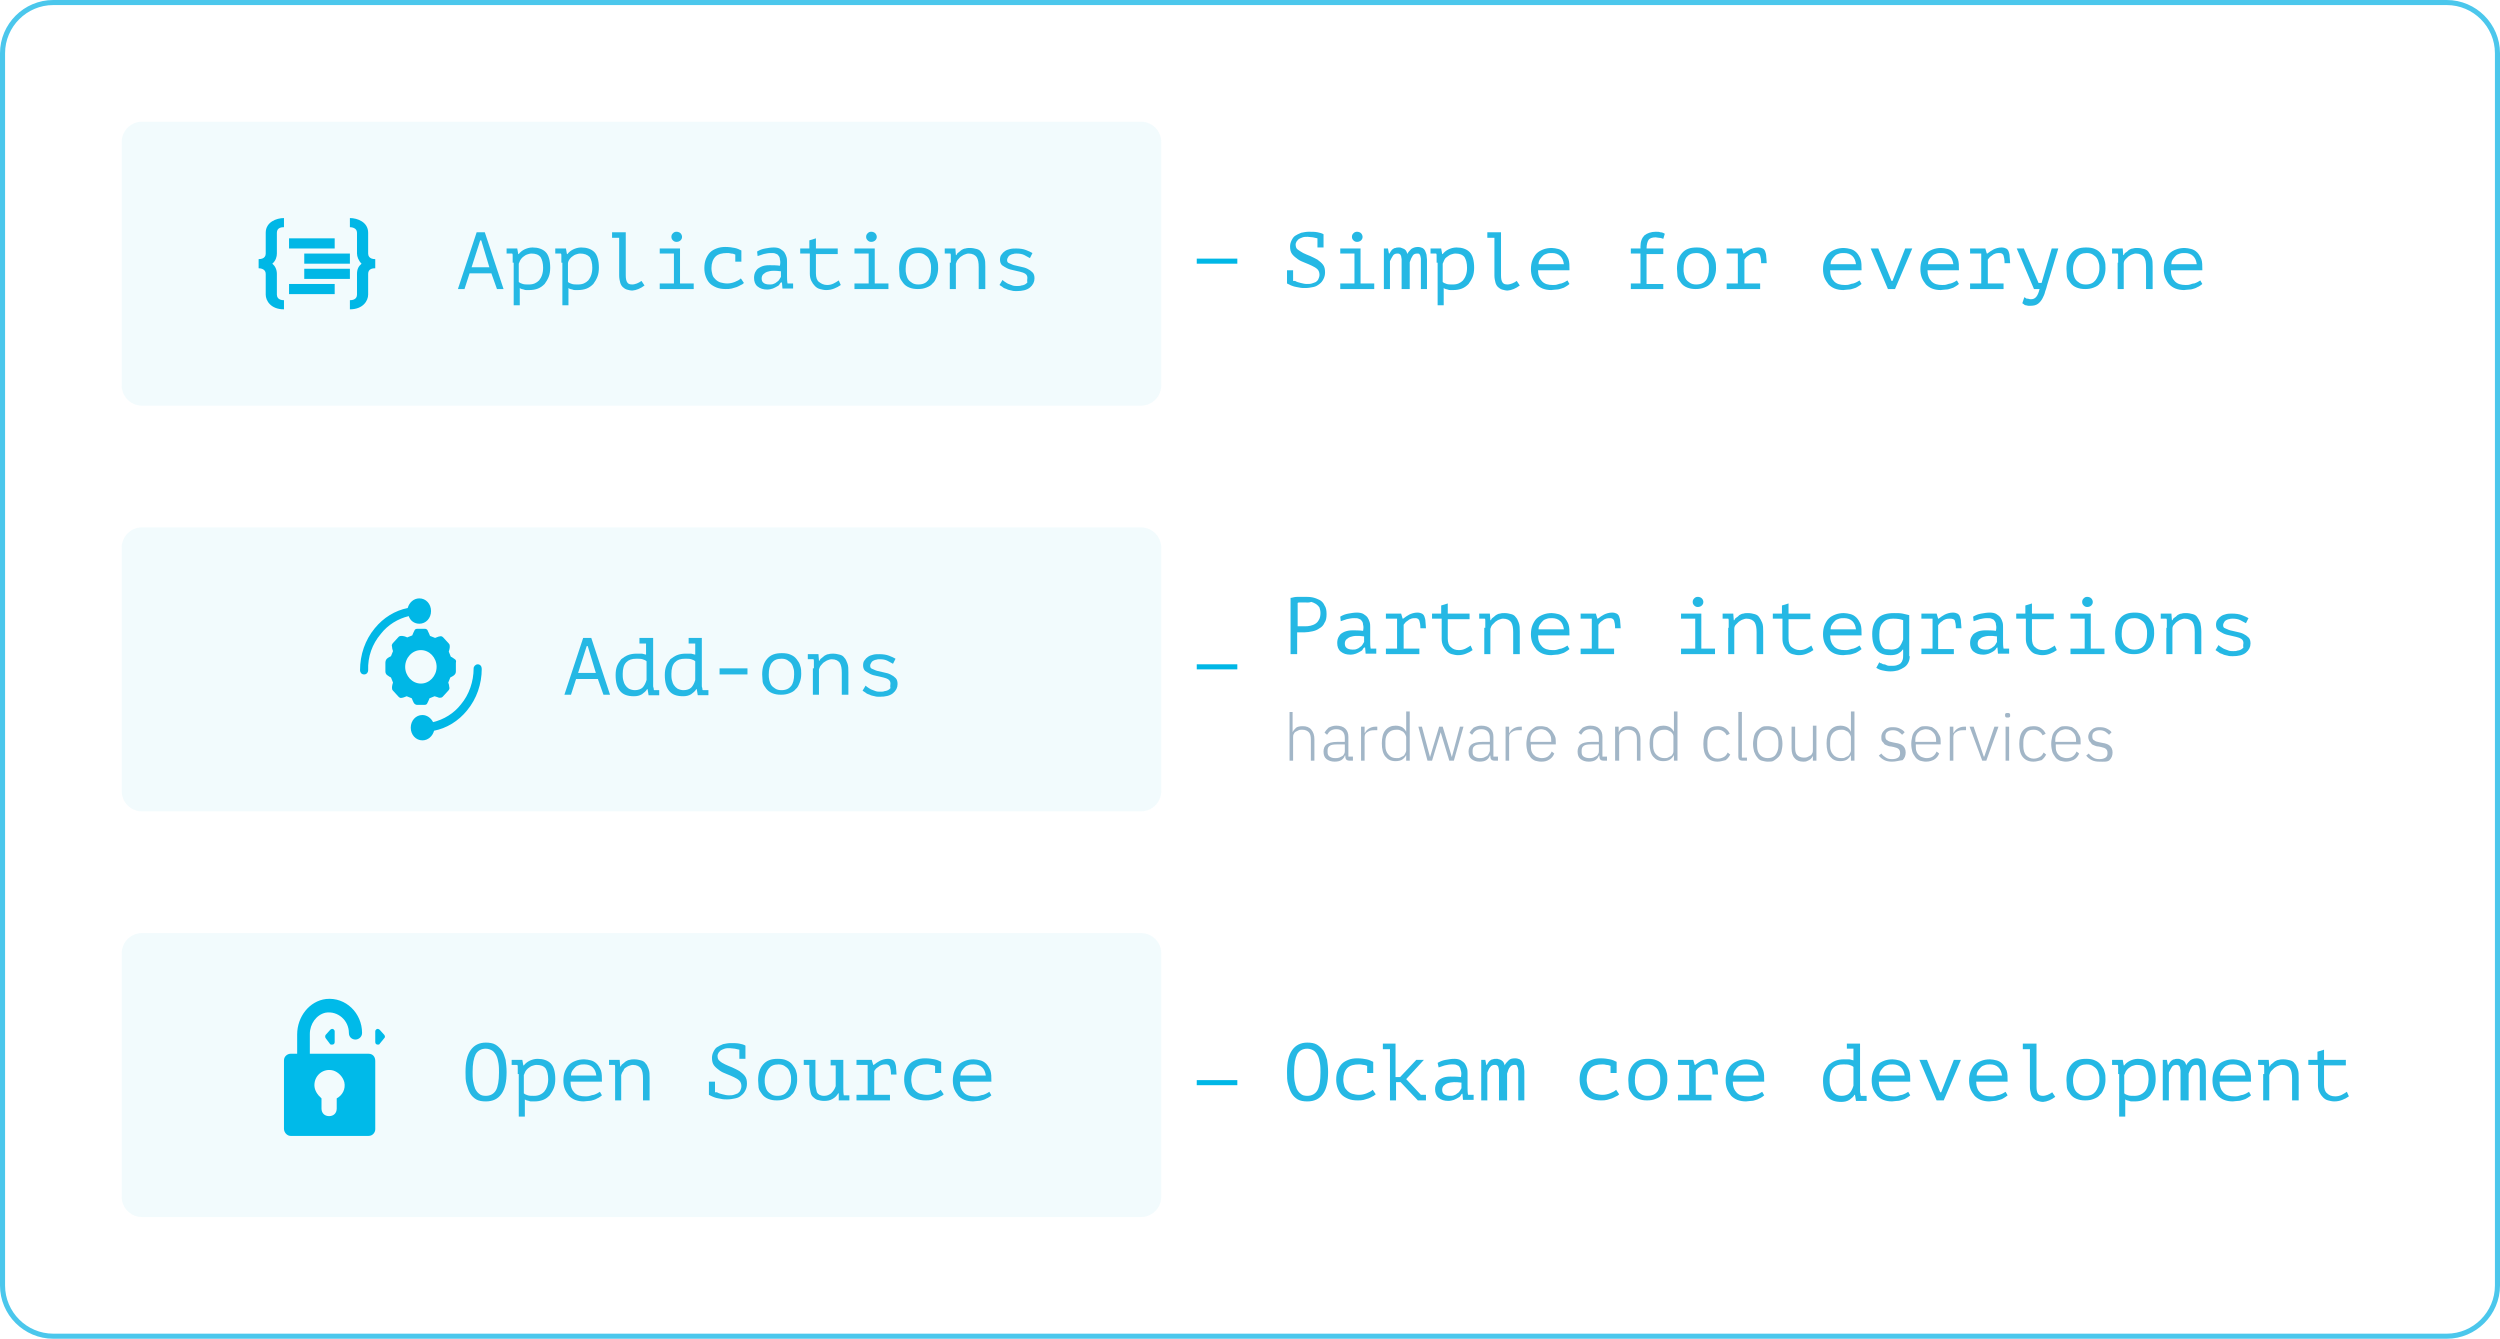<?xml version="1.0" encoding="utf-8"?>
<!-- Generator: Adobe Illustrator 24.2.3, SVG Export Plug-In . SVG Version: 6.00 Build 0)  -->
<svg version="1.1" id="Layer_1" xmlns="http://www.w3.org/2000/svg" xmlns:xlink="http://www.w3.org/1999/xlink" x="0px" y="0px"
	 viewBox="0 0 493 264" style="enable-background:new 0 0 493 264;" xml:space="preserve">
<style type="text/css">
	.st0{fill:none;stroke:#4BC7EC;}
	.st1{fill-rule:evenodd;clip-rule:evenodd;fill:#25B8E4;fill-opacity:6.000000e-02;}
	.st2{enable-background:new    ;}
	.st3{fill:#25B8E4;}
	.st4{fill-rule:evenodd;clip-rule:evenodd;fill:#00B7E6;}
	.st5{fill:#A2B6C7;}
	.st6{fill:#00B7E6;}
	.st7{fill:#00BAE9;}
</style>
<g id="Content">
	<g id="Desktop-HD-v.2-Copy" transform="translate(-782, -1905)">
		<g id="info_2" transform="translate(166, 1879)">
			<g id="infographic" transform="translate(616, 26)">
				<path id="Rectangle" class="st0" d="M10.5,0.5h472c5.5,0,10,4.5,10,10v243c0,5.5-4.5,10-10,10h-472c-5.5,0-10-4.5-10-10v-243
					C0.5,5,5,0.5,10.5,0.5z"/>
				<g id="App" transform="translate(24, 24)">
					<path id="Rectangle-Copy-20" class="st1" d="M4,0h197c2.2,0,4,1.8,4,4v48c0,2.2-1.8,4-4,4H4c-2.2,0-4-1.8-4-4V4
						C0,1.8,1.8,0,4,0z"/>
					<g class="st2">
						<path class="st3" d="M72.9,29.9h-4.3l-1,3.1h-1.3L70,21.8h1.6L75.3,33H74L72.9,29.9z M69,28.7h3.5l-1.6-5.3h-0.2L69,28.7z"/>
						<path class="st3" d="M77.1,27.8c0-0.1,0-0.2,0-0.4c0-0.2,0-0.3,0-0.5c0-0.2,0-0.3,0-0.5c0-0.2,0-0.3-0.1-0.4h-1.1v-1h2.1
							l0.2,1.1h0.1c0.3-0.4,0.7-0.7,1.1-0.9c0.4-0.2,1-0.4,1.6-0.4c1.1,0,2,0.3,2.6,0.9c0.6,0.6,0.9,1.7,0.9,3.1
							c0,0.7-0.1,1.3-0.3,1.8c-0.2,0.5-0.5,1-0.8,1.4c-0.4,0.4-0.8,0.7-1.3,0.9c-0.5,0.2-1.1,0.3-1.7,0.3c-0.2,0-0.4,0-0.6,0
							c-0.2,0-0.3,0-0.5-0.1c-0.1,0-0.3-0.1-0.4-0.1s-0.3-0.1-0.4-0.2v3.4h-1.2V27.8z M80.8,26c-0.3,0-0.6,0.1-0.9,0.2
							c-0.3,0.1-0.5,0.3-0.8,0.5c-0.2,0.2-0.4,0.4-0.5,0.6c-0.1,0.2-0.2,0.5-0.3,0.7v3.6c0.2,0.2,0.5,0.3,0.8,0.4
							c0.3,0.1,0.7,0.1,1.2,0.1c0.9,0,1.5-0.3,2-0.8c0.5-0.6,0.8-1.4,0.8-2.5c0-0.9-0.2-1.6-0.5-2.1C82.2,26.2,81.6,26,80.8,26z"/>
						<path class="st3" d="M86.7,27.8c0-0.1,0-0.2,0-0.4c0-0.2,0-0.3,0-0.5c0-0.2,0-0.3,0-0.5c0-0.2,0-0.3-0.1-0.4h-1.1v-1h2.1
							l0.2,1.1h0.1c0.3-0.4,0.7-0.7,1.1-0.9c0.4-0.2,1-0.4,1.6-0.4c1.1,0,2,0.3,2.6,0.9c0.6,0.6,0.9,1.7,0.9,3.1
							c0,0.7-0.1,1.3-0.3,1.8c-0.2,0.5-0.5,1-0.8,1.4c-0.4,0.4-0.8,0.7-1.3,0.9c-0.5,0.2-1.1,0.3-1.7,0.3c-0.2,0-0.4,0-0.6,0
							c-0.2,0-0.3,0-0.5-0.1c-0.1,0-0.3-0.1-0.4-0.1s-0.3-0.1-0.4-0.2v3.4h-1.2V27.8z M90.4,26c-0.3,0-0.6,0.1-0.9,0.2
							c-0.3,0.1-0.5,0.3-0.8,0.5c-0.2,0.2-0.4,0.4-0.5,0.6C88.1,27.5,88,27.7,88,28v3.6c0.2,0.2,0.5,0.3,0.8,0.4
							c0.3,0.1,0.7,0.1,1.2,0.1c0.9,0,1.5-0.3,2-0.8c0.5-0.6,0.8-1.4,0.8-2.5c0-0.9-0.2-1.6-0.5-2.1C91.8,26.2,91.2,26,90.4,26z"/>
						<path class="st3" d="M96.7,21.8h2.7v8.5c0,0.7,0.1,1.1,0.3,1.4s0.5,0.4,1,0.4c0.3,0,0.6-0.1,0.9-0.2c0.3-0.1,0.6-0.3,0.9-0.5
							l0.6,0.9c-0.2,0.1-0.4,0.3-0.6,0.4c-0.2,0.1-0.4,0.2-0.6,0.3s-0.4,0.1-0.6,0.2c-0.2,0-0.4,0.1-0.6,0.1c-0.4,0-0.7-0.1-1.1-0.2
							c-0.3-0.1-0.6-0.3-0.8-0.5c-0.2-0.2-0.4-0.5-0.5-0.9s-0.2-0.8-0.2-1.4v-7.4h-1.4V21.8z"/>
						<path class="st3" d="M106.1,33v-1.1h2.8v-5.9h-2.8V25h4v6.9h2.7V33H106.1z M108.4,22.7c0-0.3,0.1-0.5,0.3-0.7
							c0.2-0.2,0.4-0.3,0.7-0.3c0.3,0,0.6,0.1,0.8,0.3s0.3,0.5,0.3,0.7c0,0.3-0.1,0.5-0.3,0.7c-0.2,0.2-0.5,0.3-0.8,0.3
							c-0.3,0-0.5-0.1-0.7-0.3C108.5,23.2,108.4,23,108.4,22.7z"/>
						<path class="st3" d="M121,26.2c-0.2-0.1-0.5-0.2-0.8-0.2c-0.3-0.1-0.6-0.1-0.8-0.1c-1,0-1.8,0.2-2.3,0.7
							c-0.5,0.5-0.8,1.3-0.8,2.3c0,0.5,0.1,0.9,0.2,1.3c0.1,0.4,0.4,0.7,0.6,0.9s0.6,0.5,1,0.6c0.4,0.1,0.8,0.2,1.3,0.2
							c0.5,0,1-0.1,1.5-0.3c0.5-0.2,0.9-0.4,1.2-0.7l0.6,0.9c-0.1,0.1-0.3,0.3-0.6,0.4c-0.2,0.1-0.5,0.3-0.8,0.4s-0.6,0.2-1,0.3
							c-0.4,0.1-0.7,0.1-1.2,0.1c-0.7,0-1.3-0.1-1.8-0.3c-0.5-0.2-1-0.5-1.3-0.8c-0.4-0.4-0.6-0.8-0.8-1.3c-0.2-0.5-0.3-1.1-0.3-1.7
							c0-0.7,0.1-1.3,0.3-1.8c0.2-0.5,0.5-1,0.8-1.3c0.4-0.4,0.8-0.6,1.3-0.8c0.5-0.2,1.1-0.3,1.7-0.3c0.8,0,1.4,0.1,1.9,0.2
							c0.5,0.1,0.9,0.3,1.3,0.5l0,0v2.2H121V26.2z"/>
						<path class="st3" d="M125.3,25.6c0.5-0.3,1-0.5,1.6-0.6c0.6-0.1,1.1-0.2,1.7-0.2c0.5,0,1,0.1,1.3,0.3s0.6,0.4,0.8,0.7
							s0.3,0.6,0.4,0.9s0.1,0.7,0.1,1c0,0.4,0,0.8,0,1.3c0,0.5,0,0.9,0,1.4c0,0.5,0,1,0.1,1.5h1.1v1h-2.1l-0.1-1.2H130
							c-0.1,0.1-0.2,0.2-0.3,0.4s-0.3,0.3-0.5,0.4c-0.2,0.1-0.5,0.3-0.8,0.4c-0.3,0.1-0.7,0.2-1.1,0.2c-0.8,0-1.4-0.2-1.9-0.6
							s-0.7-1-0.7-1.7c0-0.5,0.1-1,0.4-1.4c0.2-0.4,0.6-0.6,1-0.8c0.4-0.2,1-0.3,1.6-0.3c0.6,0,1.4,0,2.1,0.1c0.1-0.5,0.1-0.9,0-1.2
							c0-0.3-0.1-0.6-0.3-0.8c-0.1-0.2-0.3-0.3-0.6-0.4c-0.2-0.1-0.5-0.1-0.9-0.1c-0.5,0-0.9,0.1-1.4,0.2c-0.4,0.1-0.8,0.3-1.2,0.4
							L125.3,25.6z M127.7,32.1c0.3,0,0.6,0,0.8-0.1c0.3-0.1,0.5-0.2,0.7-0.4c0.2-0.1,0.4-0.3,0.5-0.5s0.2-0.3,0.3-0.5v-1.1
							c-0.6-0.1-1.1-0.1-1.5-0.1c-0.5,0-0.9,0.1-1.2,0.2c-0.3,0.1-0.6,0.3-0.8,0.5c-0.2,0.2-0.3,0.5-0.3,0.8c0,0.4,0.1,0.7,0.4,0.9
							C126.7,31.9,127.1,32.1,127.7,32.1z"/>
						<path class="st3" d="M133.7,25h1.9v-1.6l1.3-0.4V25h4.3v1.1h-4.3v3.8c0,0.8,0.2,1.4,0.6,1.7s0.9,0.6,1.6,0.6
							c0.5,0,0.9-0.1,1.3-0.3c0.4-0.2,0.7-0.4,1-0.6l0.4,0.9c-0.4,0.3-0.8,0.5-1.3,0.7c-0.5,0.2-1,0.3-1.6,0.3
							c-0.4,0-0.8-0.1-1.2-0.2c-0.4-0.1-0.7-0.3-1-0.6c-0.3-0.3-0.5-0.6-0.7-1c-0.2-0.4-0.3-0.9-0.3-1.4v-4h-1.9V25z"/>
						<path class="st3" d="M144.5,33v-1.1h2.8v-5.9h-2.8V25h4v6.9h2.7V33H144.5z M146.8,22.7c0-0.3,0.1-0.5,0.3-0.7
							c0.2-0.2,0.4-0.3,0.7-0.3c0.3,0,0.6,0.1,0.8,0.3s0.3,0.5,0.3,0.7c0,0.3-0.1,0.5-0.3,0.7c-0.2,0.2-0.5,0.3-0.8,0.3
							c-0.3,0-0.5-0.1-0.7-0.3C146.9,23.2,146.8,23,146.8,22.7z"/>
						<path class="st3" d="M153.3,29c0-1.3,0.3-2.3,1-3.1c0.7-0.8,1.6-1.1,2.9-1.1c0.7,0,1.3,0.1,1.7,0.3c0.5,0.2,0.9,0.5,1.2,0.9
							c0.3,0.4,0.6,0.8,0.7,1.3c0.2,0.5,0.2,1.1,0.2,1.6c0,0.6-0.1,1.2-0.3,1.7c-0.2,0.5-0.4,1-0.8,1.3c-0.3,0.4-0.7,0.6-1.2,0.8
							c-0.5,0.2-1,0.3-1.7,0.3c-0.7,0-1.2-0.1-1.7-0.3c-0.5-0.2-0.9-0.5-1.2-0.9c-0.3-0.4-0.6-0.8-0.7-1.3
							C153.4,30.1,153.3,29.6,153.3,29z M154.6,29c0,0.4,0,0.7,0.1,1.1s0.2,0.7,0.4,1c0.2,0.3,0.5,0.5,0.8,0.7
							c0.3,0.2,0.7,0.3,1.2,0.3c0.9,0,1.5-0.3,1.9-0.8s0.6-1.3,0.6-2.3c0-0.4,0-0.8-0.1-1.1c-0.1-0.4-0.2-0.7-0.4-1
							c-0.2-0.3-0.5-0.5-0.8-0.7c-0.3-0.2-0.7-0.3-1.2-0.3c-0.9,0-1.5,0.3-1.9,0.8S154.6,28,154.6,29z"/>
						<path class="st3" d="M163.5,27.8c0-0.1,0-0.2,0-0.4c0-0.2,0-0.3,0-0.5c0-0.2,0-0.3,0-0.5s0-0.3-0.1-0.4h-1.1v-1h2.1l0.1,1.3
							h0.1c0.1-0.2,0.2-0.4,0.4-0.5c0.2-0.2,0.4-0.3,0.6-0.5c0.2-0.1,0.5-0.3,0.8-0.3c0.3-0.1,0.6-0.1,0.9-0.1
							c0.5,0,0.9,0.1,1.3,0.2c0.4,0.1,0.7,0.3,0.9,0.6c0.3,0.3,0.4,0.6,0.6,1.1s0.2,1.1,0.2,1.8V33h-1.3v-4.3c0-0.9-0.1-1.5-0.4-2
							c-0.3-0.4-0.8-0.7-1.6-0.7c-0.3,0-0.5,0.1-0.8,0.2c-0.3,0.1-0.5,0.3-0.7,0.4s-0.4,0.4-0.6,0.6c-0.2,0.2-0.3,0.5-0.4,0.8v5
							h-1.2V27.8z"/>
						<path class="st3" d="M178.6,30.8c0-0.3-0.1-0.6-0.4-0.8c-0.3-0.2-0.6-0.3-1-0.4c-0.4-0.1-0.8-0.2-1.3-0.3
							c-0.5-0.1-0.9-0.2-1.3-0.4s-0.7-0.4-1-0.6c-0.3-0.3-0.4-0.7-0.4-1.1c0-0.4,0.1-0.8,0.3-1c0.2-0.3,0.4-0.5,0.7-0.7
							s0.6-0.3,1-0.4c0.4-0.1,0.8-0.1,1.2-0.1c0.7,0,1.4,0.1,1.9,0.3c0.5,0.2,1,0.4,1.3,0.6l-0.5,1c-0.4-0.2-0.7-0.4-1.1-0.6
							c-0.4-0.2-0.9-0.3-1.5-0.3c-0.2,0-0.5,0-0.7,0.1c-0.2,0-0.4,0.1-0.6,0.2c-0.2,0.1-0.3,0.2-0.4,0.4c-0.1,0.2-0.2,0.3-0.2,0.6
							c0,0.3,0.1,0.5,0.4,0.6c0.3,0.1,0.6,0.3,1,0.4s0.8,0.2,1.3,0.3c0.5,0.1,0.9,0.2,1.3,0.4s0.7,0.4,1,0.7
							c0.3,0.3,0.4,0.7,0.4,1.2c0,0.7-0.3,1.3-0.9,1.8c-0.6,0.5-1.5,0.7-2.6,0.7c-0.4,0-0.7,0-1-0.1c-0.3-0.1-0.7-0.1-1-0.3
							c-0.3-0.1-0.6-0.2-0.8-0.4c-0.2-0.1-0.4-0.3-0.6-0.4l0.6-1c0.1,0.1,0.3,0.3,0.5,0.4c0.2,0.1,0.4,0.3,0.7,0.4s0.5,0.2,0.8,0.3
							c0.3,0.1,0.6,0.1,0.9,0.1c0.3,0,0.6,0,0.8-0.1c0.2,0,0.5-0.1,0.7-0.2s0.3-0.2,0.5-0.4C178.5,31.3,178.6,31.1,178.6,30.8z"/>
					</g>
					<g class="st2">
						<path class="st3" d="M231.4,31.4c0.3,0.2,0.7,0.3,1.1,0.4c0.4,0.1,0.8,0.2,1.2,0.2c0.4,0,0.7,0,1-0.1c0.3-0.1,0.6-0.2,0.8-0.3
							c0.2-0.2,0.4-0.3,0.5-0.6c0.1-0.2,0.2-0.5,0.2-0.8c0-0.4-0.1-0.8-0.4-1.1s-0.7-0.5-1.1-0.7c-0.4-0.2-0.9-0.4-1.4-0.6
							c-0.5-0.2-1-0.4-1.4-0.7s-0.8-0.6-1.1-1c-0.3-0.4-0.4-0.9-0.4-1.5c0-0.4,0.1-0.8,0.3-1.2c0.2-0.4,0.4-0.7,0.7-0.9
							s0.7-0.4,1.2-0.6c0.5-0.1,1-0.2,1.5-0.2c0.6,0,1.2,0,1.7,0.1c0.5,0.1,0.9,0.2,1.2,0.4l0,0v0h0l0,0v2.6h-1.2V23
							c-0.3-0.1-0.6-0.1-0.9-0.2c-0.3,0-0.7-0.1-1-0.1c-0.4,0-0.7,0-1,0.1c-0.3,0.1-0.5,0.2-0.7,0.3c-0.2,0.1-0.3,0.3-0.5,0.5
							c-0.1,0.2-0.2,0.4-0.2,0.6c0,0.4,0.1,0.8,0.4,1s0.7,0.5,1.1,0.7s0.9,0.4,1.4,0.6c0.5,0.2,1,0.5,1.4,0.7c0.4,0.3,0.8,0.6,1.1,1
							c0.3,0.4,0.4,0.9,0.4,1.5c0,0.5-0.1,0.9-0.3,1.3c-0.2,0.4-0.4,0.7-0.8,1s-0.7,0.5-1.2,0.6s-1,0.2-1.6,0.2
							c-0.4,0-0.8,0-1.2-0.1c-0.4-0.1-0.7-0.1-1-0.2c-0.3-0.1-0.6-0.2-0.8-0.3c-0.2-0.1-0.4-0.2-0.6-0.3l0,0v-2.6h1.2V31.4z"/>
						<path class="st3" d="M240.3,33v-1.1h2.8v-5.9h-2.8V25h4v6.9h2.7V33H240.3z M242.6,22.7c0-0.3,0.1-0.5,0.3-0.7
							c0.2-0.2,0.4-0.3,0.7-0.3c0.3,0,0.6,0.1,0.8,0.3c0.2,0.2,0.3,0.5,0.3,0.7c0,0.3-0.1,0.5-0.3,0.7c-0.2,0.2-0.5,0.3-0.8,0.3
							c-0.3,0-0.5-0.1-0.7-0.3C242.7,23.2,242.6,23,242.6,22.7z"/>
						<path class="st3" d="M252.4,33v-5.3c0-0.2,0-0.4,0-0.6c0-0.2-0.1-0.4-0.1-0.6c-0.1-0.2-0.1-0.3-0.3-0.4
							c-0.1-0.1-0.3-0.1-0.4-0.1c-0.4,0-0.7,0.1-0.9,0.4s-0.4,0.7-0.6,1.1V33h-1.2v-8h0.8l0.2,1h0.1c0.1-0.2,0.2-0.3,0.3-0.5
							c0.1-0.1,0.2-0.3,0.4-0.4c0.1-0.1,0.3-0.2,0.5-0.2c0.2-0.1,0.4-0.1,0.7-0.1c0.2,0,0.3,0,0.5,0.1s0.3,0.1,0.5,0.2
							c0.1,0.1,0.3,0.2,0.4,0.4c0.1,0.2,0.2,0.4,0.2,0.6c0.2-0.4,0.5-0.7,0.8-1c0.3-0.2,0.7-0.4,1.3-0.4c0.4,0,0.6,0.1,0.9,0.2
							c0.2,0.1,0.4,0.3,0.5,0.5c0.1,0.2,0.2,0.5,0.3,0.8c0,0.3,0.1,0.6,0.1,1V33h-1.2v-5.4c0-0.2,0-0.4,0-0.6c0-0.2-0.1-0.4-0.1-0.5
							s-0.1-0.3-0.2-0.4c-0.1-0.1-0.2-0.1-0.4-0.1c-0.4,0-0.7,0.1-0.9,0.4s-0.4,0.7-0.6,1.3V33H252.4z"/>
						<path class="st3" d="M259.3,27.8c0-0.1,0-0.2,0-0.4c0-0.2,0-0.3,0-0.5c0-0.2,0-0.3,0-0.5s0-0.3-0.1-0.4h-1.1v-1h2.1l0.2,1.1
							h0.1c0.3-0.4,0.7-0.7,1.1-0.9c0.4-0.2,1-0.4,1.6-0.4c1.1,0,2,0.3,2.6,0.9c0.6,0.6,0.9,1.7,0.9,3.1c0,0.7-0.1,1.3-0.3,1.8
							c-0.2,0.5-0.5,1-0.8,1.4c-0.4,0.4-0.8,0.7-1.3,0.9c-0.5,0.2-1.1,0.3-1.7,0.3c-0.2,0-0.4,0-0.6,0s-0.3,0-0.5-0.1
							c-0.1,0-0.3-0.1-0.4-0.1s-0.3-0.1-0.4-0.2v3.4h-1.2V27.8z M263,26c-0.3,0-0.6,0.1-0.9,0.2c-0.3,0.1-0.5,0.3-0.8,0.5
							s-0.4,0.4-0.5,0.6c-0.1,0.2-0.2,0.5-0.3,0.7v3.6c0.2,0.2,0.5,0.3,0.8,0.4s0.7,0.1,1.2,0.1c0.9,0,1.5-0.3,2-0.8
							c0.5-0.6,0.8-1.4,0.8-2.5c0-0.9-0.2-1.6-0.5-2.1C264.4,26.2,263.8,26,263,26z"/>
						<path class="st3" d="M269.3,21.8h2.7v8.5c0,0.7,0.1,1.1,0.3,1.4s0.5,0.4,1,0.4c0.3,0,0.6-0.1,0.9-0.2c0.3-0.1,0.6-0.3,0.9-0.5
							l0.6,0.9c-0.2,0.1-0.4,0.3-0.6,0.4c-0.2,0.1-0.4,0.2-0.6,0.3c-0.2,0.1-0.4,0.1-0.6,0.2c-0.2,0-0.4,0.1-0.6,0.1
							c-0.4,0-0.7-0.1-1.1-0.2c-0.3-0.1-0.6-0.3-0.8-0.5c-0.2-0.2-0.4-0.5-0.5-0.9s-0.2-0.8-0.2-1.4v-7.4h-1.4V21.8z"/>
						<path class="st3" d="M285.5,32c-0.2,0.2-0.4,0.3-0.7,0.5s-0.5,0.3-0.9,0.4c-0.3,0.1-0.6,0.2-1,0.2s-0.7,0.1-1,0.1
							c-0.6,0-1.2-0.1-1.7-0.3c-0.5-0.2-0.9-0.5-1.2-0.8c-0.3-0.4-0.6-0.8-0.8-1.3c-0.2-0.5-0.3-1.1-0.3-1.7c0-0.7,0.1-1.3,0.3-1.8
							c0.2-0.5,0.5-1,0.8-1.3c0.4-0.4,0.8-0.6,1.3-0.8s1.1-0.3,1.7-0.3c0.4,0,0.9,0.1,1.3,0.2s0.8,0.3,1.2,0.7
							c0.3,0.3,0.6,0.8,0.8,1.3c0.2,0.6,0.2,1.3,0.2,2.2h-6.2c0,1,0.3,1.7,0.8,2.2s1.2,0.7,2.1,0.7c0.3,0,0.6,0,0.9-0.1
							c0.3-0.1,0.6-0.2,0.8-0.2c0.3-0.1,0.5-0.2,0.7-0.3s0.3-0.2,0.5-0.3L285.5,32z M282.1,25.9c-0.4,0-0.7,0-1,0.1
							c-0.3,0.1-0.6,0.2-0.8,0.4c-0.2,0.2-0.4,0.4-0.6,0.7s-0.3,0.6-0.3,1h5c-0.1-0.7-0.3-1.2-0.7-1.6S282.7,25.9,282.1,25.9z"/>
						<path class="st3" d="M297.6,33v-1.1h1.9v-5.9h-1.9V25h1.9v-0.4c0-1,0.3-1.7,0.8-2.2c0.5-0.4,1.3-0.7,2.2-0.7
							c0.4,0,0.7,0,0.9,0.1c0.3,0,0.6,0.1,0.9,0.3l-0.3,1c-0.3-0.1-0.5-0.2-0.8-0.2s-0.5-0.1-0.7-0.1c-0.7,0-1.2,0.2-1.4,0.5
							s-0.4,0.9-0.4,1.7h3.3v1.1h-3.3v5.9h3.3V33H297.6z"/>
						<path class="st3" d="M306.7,29c0-1.3,0.3-2.3,1-3.1c0.7-0.8,1.6-1.1,2.9-1.1c0.7,0,1.3,0.1,1.7,0.3c0.5,0.2,0.9,0.5,1.2,0.9
							c0.3,0.4,0.6,0.8,0.7,1.3c0.2,0.5,0.2,1.1,0.2,1.6c0,0.6-0.1,1.2-0.3,1.7c-0.2,0.5-0.4,1-0.8,1.3c-0.3,0.4-0.7,0.6-1.2,0.8
							c-0.5,0.2-1,0.3-1.7,0.3c-0.7,0-1.2-0.1-1.7-0.3c-0.5-0.2-0.9-0.5-1.2-0.9c-0.3-0.4-0.6-0.8-0.7-1.3
							C306.8,30.1,306.7,29.6,306.7,29z M308,29c0,0.4,0,0.7,0.1,1.1c0.1,0.4,0.2,0.7,0.4,1c0.2,0.3,0.5,0.5,0.8,0.7
							c0.3,0.2,0.7,0.3,1.2,0.3c0.9,0,1.5-0.3,1.9-0.8s0.6-1.3,0.6-2.3c0-0.4,0-0.8-0.1-1.1c-0.1-0.4-0.2-0.7-0.4-1
							s-0.5-0.5-0.8-0.7s-0.7-0.3-1.2-0.3c-0.9,0-1.5,0.3-1.9,0.8S308,28,308,29z"/>
						<path class="st3" d="M316.5,33v-1.1h2.2v-5.9h-2.2V25h3l0.3,1h0.1c0.4-0.3,0.8-0.6,1.2-0.8c0.4-0.2,1-0.4,1.6-0.4
							c0.4,0,0.7,0.1,0.9,0.2s0.4,0.3,0.5,0.6s0.2,0.6,0.2,1s0.1,0.8,0.1,1.3l-1.1,0c0-0.7-0.1-1.2-0.2-1.5
							c-0.1-0.3-0.4-0.5-0.7-0.5c-0.3,0-0.6,0-0.9,0.1s-0.5,0.2-0.7,0.4c-0.2,0.1-0.4,0.3-0.5,0.4c-0.1,0.1-0.2,0.3-0.3,0.4v4.7h3.1
							V33H316.5z"/>
						<path class="st3" d="M343.1,32c-0.2,0.2-0.4,0.3-0.7,0.5s-0.5,0.3-0.9,0.4c-0.3,0.1-0.6,0.2-1,0.2s-0.7,0.1-1,0.1
							c-0.6,0-1.2-0.1-1.7-0.3c-0.5-0.2-0.9-0.5-1.2-0.8c-0.3-0.4-0.6-0.8-0.8-1.3c-0.2-0.5-0.3-1.1-0.3-1.7c0-0.7,0.1-1.3,0.3-1.8
							c0.2-0.5,0.5-1,0.8-1.3c0.4-0.4,0.8-0.6,1.3-0.8s1.1-0.3,1.7-0.3c0.4,0,0.9,0.1,1.3,0.2s0.8,0.3,1.2,0.7
							c0.3,0.3,0.6,0.8,0.8,1.3c0.2,0.6,0.2,1.3,0.2,2.2h-6.2c0,1,0.3,1.7,0.8,2.2s1.2,0.7,2.1,0.7c0.3,0,0.6,0,0.9-0.1
							c0.3-0.1,0.6-0.2,0.8-0.2c0.3-0.1,0.5-0.2,0.7-0.3s0.3-0.2,0.5-0.3L343.1,32z M339.7,25.9c-0.4,0-0.7,0-1,0.1
							c-0.3,0.1-0.6,0.2-0.8,0.4c-0.2,0.2-0.4,0.4-0.6,0.7s-0.3,0.6-0.3,1h5c-0.1-0.7-0.3-1.2-0.7-1.6S340.3,25.9,339.7,25.9z"/>
						<path class="st3" d="M349,31.4h0.2l2.5-6.4h1.4l-3.4,8h-1.4l-3.4-8h1.5L349,31.4z"/>
						<path class="st3" d="M362.3,32c-0.2,0.2-0.4,0.3-0.7,0.5s-0.5,0.3-0.9,0.4c-0.3,0.1-0.6,0.2-1,0.2s-0.7,0.1-1,0.1
							c-0.6,0-1.2-0.1-1.7-0.3c-0.5-0.2-0.9-0.5-1.2-0.8c-0.3-0.4-0.6-0.8-0.8-1.3c-0.2-0.5-0.3-1.1-0.3-1.7c0-0.7,0.1-1.3,0.3-1.8
							c0.2-0.5,0.5-1,0.8-1.3c0.4-0.4,0.8-0.6,1.3-0.8s1.1-0.3,1.7-0.3c0.4,0,0.9,0.1,1.3,0.2s0.8,0.3,1.2,0.7
							c0.3,0.3,0.6,0.8,0.8,1.3c0.2,0.6,0.2,1.3,0.2,2.2h-6.2c0,1,0.3,1.7,0.8,2.2s1.2,0.7,2.1,0.7c0.3,0,0.6,0,0.9-0.1
							c0.3-0.1,0.6-0.2,0.8-0.2c0.3-0.1,0.5-0.2,0.7-0.3s0.3-0.2,0.5-0.3L362.3,32z M358.9,25.9c-0.4,0-0.7,0-1,0.1
							c-0.3,0.1-0.6,0.2-0.8,0.4c-0.2,0.2-0.4,0.4-0.6,0.7s-0.3,0.6-0.3,1h5c-0.1-0.7-0.3-1.2-0.7-1.6S359.5,25.9,358.9,25.9z"/>
						<path class="st3" d="M364.5,33v-1.1h2.2v-5.9h-2.2V25h3l0.3,1h0.1c0.4-0.3,0.8-0.6,1.2-0.8c0.4-0.2,1-0.4,1.6-0.4
							c0.4,0,0.7,0.1,0.9,0.2s0.4,0.3,0.5,0.6c0.1,0.3,0.2,0.6,0.2,1c0,0.4,0.1,0.8,0.1,1.3l-1.1,0c0-0.7-0.1-1.2-0.2-1.5
							c-0.1-0.3-0.4-0.5-0.7-0.5c-0.3,0-0.6,0-0.9,0.1s-0.5,0.2-0.7,0.4c-0.2,0.1-0.4,0.3-0.5,0.4c-0.1,0.1-0.2,0.3-0.3,0.4v4.7h3.1
							V33H364.5z"/>
						<path class="st3" d="M378,31.8h0.6l2-6.8h1.3l-2.2,7.2c-0.1,0.4-0.2,0.8-0.4,1.3c-0.1,0.5-0.3,0.9-0.5,1.3
							c-0.2,0.4-0.5,0.8-0.9,1.1c-0.4,0.3-0.9,0.4-1.5,0.4c-0.1,0-0.3,0-0.4,0c-0.2,0-0.3-0.1-0.5-0.1s-0.3-0.1-0.4-0.2
							c-0.1-0.1-0.2-0.1-0.3-0.2l0.4-1.2c0.1,0.1,0.2,0.1,0.3,0.2s0.2,0.1,0.4,0.1c0.1,0,0.3,0.1,0.4,0.1c0.1,0,0.2,0,0.3,0
							c0.8,0,1.3-0.7,1.6-2h-1.1l-3.4-8h1.4L378,31.8z"/>
						<path class="st3" d="M383.5,29c0-1.3,0.3-2.3,1-3.1c0.7-0.8,1.6-1.1,2.9-1.1c0.7,0,1.3,0.1,1.7,0.3c0.5,0.2,0.9,0.5,1.2,0.9
							c0.3,0.4,0.6,0.8,0.7,1.3c0.2,0.5,0.2,1.1,0.2,1.6c0,0.6-0.1,1.2-0.3,1.7c-0.2,0.5-0.4,1-0.8,1.3c-0.3,0.4-0.7,0.6-1.2,0.8
							c-0.5,0.2-1,0.3-1.7,0.3c-0.7,0-1.2-0.1-1.7-0.3c-0.5-0.2-0.9-0.5-1.2-0.9c-0.3-0.4-0.6-0.8-0.7-1.3
							C383.6,30.1,383.5,29.6,383.5,29z M384.8,29c0,0.4,0,0.7,0.1,1.1c0.1,0.4,0.2,0.7,0.4,1c0.2,0.3,0.5,0.5,0.8,0.7
							c0.3,0.2,0.7,0.3,1.2,0.3c0.9,0,1.5-0.3,1.9-0.8S390,30,390,29c0-0.4,0-0.8-0.1-1.1c-0.1-0.4-0.2-0.7-0.4-1s-0.5-0.5-0.8-0.7
							s-0.7-0.3-1.2-0.3c-0.9,0-1.5,0.3-1.9,0.8S384.8,28,384.8,29z"/>
						<path class="st3" d="M393.7,27.8c0-0.1,0-0.2,0-0.4c0-0.2,0-0.3,0-0.5c0-0.2,0-0.3,0-0.5s0-0.3-0.1-0.4h-1.1v-1h2.1l0.1,1.3
							h0.1c0.1-0.2,0.2-0.4,0.4-0.5s0.4-0.3,0.6-0.5c0.2-0.1,0.5-0.3,0.8-0.3c0.3-0.1,0.6-0.1,0.9-0.1c0.5,0,0.9,0.1,1.3,0.2
							c0.4,0.1,0.7,0.3,0.9,0.6c0.2,0.3,0.4,0.6,0.6,1.1s0.2,1.1,0.2,1.8V33h-1.3v-4.3c0-0.9-0.1-1.5-0.4-2
							c-0.3-0.4-0.8-0.7-1.6-0.7c-0.3,0-0.5,0.1-0.8,0.2c-0.3,0.1-0.5,0.3-0.7,0.4c-0.2,0.2-0.4,0.4-0.6,0.6
							c-0.2,0.2-0.3,0.5-0.3,0.8v5h-1.2V27.8z"/>
						<path class="st3" d="M410.3,32c-0.2,0.2-0.4,0.3-0.7,0.5c-0.3,0.1-0.5,0.3-0.9,0.4c-0.3,0.1-0.6,0.2-1,0.2s-0.7,0.1-1,0.1
							c-0.6,0-1.2-0.1-1.7-0.3c-0.5-0.2-0.9-0.5-1.2-0.8s-0.6-0.8-0.8-1.3c-0.2-0.5-0.3-1.1-0.3-1.7c0-0.7,0.1-1.3,0.3-1.8
							c0.2-0.5,0.5-1,0.8-1.3c0.4-0.4,0.8-0.6,1.3-0.8c0.5-0.2,1.1-0.3,1.7-0.3c0.4,0,0.9,0.1,1.3,0.2s0.8,0.3,1.2,0.7
							c0.3,0.3,0.6,0.8,0.8,1.3s0.2,1.3,0.2,2.2h-6.2c0,1,0.3,1.7,0.8,2.2c0.5,0.5,1.2,0.7,2.1,0.7c0.3,0,0.6,0,0.9-0.1
							c0.3-0.1,0.5-0.2,0.8-0.2c0.3-0.1,0.5-0.2,0.7-0.3c0.2-0.1,0.3-0.2,0.5-0.3L410.3,32z M406.9,25.9c-0.4,0-0.7,0-1,0.1
							c-0.3,0.1-0.6,0.2-0.8,0.4c-0.2,0.2-0.4,0.4-0.6,0.7s-0.3,0.6-0.3,1h5c-0.1-0.7-0.3-1.2-0.7-1.6
							C408.1,26.1,407.5,25.9,406.9,25.9z"/>
					</g>
					<g id="app-icon" transform="translate(27, 19)">
						<path id="Fill-1" class="st4" d="M3.6,2.9c0-1,0.9-1.1,1.4-1.1L5,0C3.5,0,1.4,0.8,1.4,2.9V7c0,0.3-0.1,1.1-1.4,1.1v1.8
							c0.3,0,1.4,0.1,1.4,1.1v4.1c0,1.2,1,2.9,3.6,2.9v-1.8c-1.2,0-1.4-0.7-1.4-1.1V11c0-0.9-0.4-1.6-0.9-2c0.7-0.6,0.9-1.4,0.9-2
							V2.9z"/>
						<polygon id="Fill-3" class="st4" points="6,6 15,6 15,4 6,4 						"/>
						<polygon id="Fill-5" class="st4" points="9,9 18,9 18,7 9,7 						"/>
						<polygon id="Fill-6" class="st4" points="9,12 18,12 18,10 9,10 						"/>
						<polygon id="Fill-7" class="st4" points="6,15 15,15 15,13 6,13 						"/>
						<path id="Fill-8" class="st4" d="M21.6,7V2.9C21.6,0.8,19.5,0,18,0v1.8c0.3,0,1.4,0.1,1.4,1.1V7c0,0.6,0.3,1.4,0.9,2
							c-0.6,0.5-0.9,1.1-0.9,2v4.1c0,0.3-0.1,1.1-1.4,1.1V18c2.6,0,3.6-1.7,3.6-2.9V11c0-1,0.9-1.1,1.4-1.1V8.1
							C21.8,8.1,21.6,7.4,21.6,7"/>
					</g>
				</g>
				<g id="inte" transform="translate(24, 104)">
					<path id="Rectangle-Copy-20_1_" class="st1" d="M4,0h197c2.2,0,4,1.8,4,4v48c0,2.2-1.8,4-4,4H4c-2.2,0-4-1.8-4-4V4
						C0,1.8,1.8,0,4,0z"/>
					<g class="st2">
						<path class="st3" d="M230.6,13.9c0.4-0.1,0.8-0.2,1.3-0.2c0.5,0,0.9,0,1.4,0c0.5,0,1,0,1.5,0.1c0.5,0.1,1,0.3,1.4,0.5
							s0.8,0.6,1,1.1c0.3,0.4,0.4,1,0.4,1.7c0,0.7-0.1,1.3-0.4,1.7c-0.2,0.5-0.6,0.9-1,1.1c-0.4,0.3-0.9,0.5-1.4,0.6
							c-0.5,0.1-1.1,0.2-1.6,0.2c-0.1,0-0.1,0-0.3,0c-0.1,0-0.3,0-0.4,0c-0.1,0-0.3,0-0.4,0s-0.2,0-0.3,0V25h-1.3V13.9z M233.3,14.8
							c-0.3,0-0.5,0-0.8,0s-0.5,0-0.6,0.1v4.6c0.1,0,0.1,0,0.3,0c0.1,0,0.2,0,0.4,0c0.1,0,0.3,0,0.4,0c0.1,0,0.2,0,0.3,0
							c0.4,0,0.7,0,1.1-0.1c0.4-0.1,0.7-0.2,1-0.4c0.3-0.2,0.5-0.4,0.7-0.8c0.2-0.3,0.3-0.8,0.3-1.3c0-0.4-0.1-0.8-0.2-1.1
							c-0.2-0.3-0.4-0.5-0.7-0.7c-0.3-0.2-0.6-0.3-0.9-0.4C234,14.9,233.7,14.8,233.3,14.8z"/>
						<path class="st3" d="M240.3,17.6c0.5-0.3,1-0.5,1.6-0.6c0.6-0.1,1.1-0.2,1.7-0.2c0.5,0,1,0.1,1.3,0.3c0.3,0.2,0.6,0.4,0.8,0.7
							s0.3,0.6,0.4,0.9c0.1,0.3,0.1,0.7,0.1,1c0,0.4,0,0.8,0,1.3c0,0.5,0,0.9,0,1.4c0,0.5,0,1,0.1,1.5h1.1v1h-2.1l-0.1-1.2H245
							c-0.1,0.1-0.2,0.2-0.3,0.4s-0.3,0.3-0.5,0.4c-0.2,0.1-0.5,0.3-0.8,0.4s-0.7,0.2-1.1,0.2c-0.8,0-1.4-0.2-1.9-0.6
							c-0.5-0.4-0.7-1-0.7-1.7c0-0.5,0.1-1,0.4-1.4c0.2-0.4,0.6-0.6,1-0.8c0.5-0.2,1-0.3,1.6-0.3c0.6,0,1.4,0,2.1,0.1
							c0.1-0.5,0.1-0.9,0-1.2c0-0.3-0.1-0.6-0.3-0.8c-0.1-0.2-0.3-0.3-0.6-0.4c-0.2-0.1-0.5-0.1-0.9-0.1c-0.5,0-0.9,0.1-1.4,0.2
							c-0.4,0.1-0.8,0.3-1.2,0.4L240.3,17.6z M242.7,24.1c0.3,0,0.6,0,0.8-0.1c0.3-0.1,0.5-0.2,0.7-0.4c0.2-0.1,0.4-0.3,0.5-0.5
							s0.2-0.3,0.3-0.5v-1.1c-0.6-0.1-1.1-0.1-1.5-0.1c-0.5,0-0.9,0.1-1.2,0.2c-0.3,0.1-0.6,0.3-0.8,0.5c-0.2,0.2-0.3,0.5-0.3,0.8
							c0,0.4,0.1,0.7,0.4,0.9C241.7,23.9,242.1,24.1,242.7,24.1z"/>
						<path class="st3" d="M249.3,25v-1.1h2.2v-5.9h-2.2V17h3l0.3,1h0.1c0.4-0.3,0.8-0.6,1.2-0.8c0.4-0.2,1-0.4,1.6-0.4
							c0.4,0,0.7,0.1,0.9,0.2s0.4,0.3,0.5,0.6c0.1,0.3,0.2,0.6,0.2,1s0.1,0.8,0.1,1.3l-1.1,0c0-0.7-0.1-1.2-0.2-1.5
							c-0.1-0.3-0.4-0.5-0.7-0.5c-0.3,0-0.6,0-0.9,0.1c-0.3,0.1-0.5,0.2-0.7,0.4c-0.2,0.1-0.4,0.3-0.5,0.4c-0.1,0.1-0.2,0.3-0.3,0.4
							v4.7h3.1V25H249.3z"/>
						<path class="st3" d="M258.3,17h1.9v-1.6l1.3-0.4V17h4.3v1.1h-4.3v3.8c0,0.8,0.2,1.4,0.6,1.7c0.4,0.4,0.9,0.6,1.6,0.6
							c0.5,0,0.9-0.1,1.3-0.3c0.4-0.2,0.7-0.4,1-0.6l0.4,0.9c-0.4,0.3-0.8,0.5-1.3,0.7c-0.5,0.2-1,0.3-1.6,0.3
							c-0.4,0-0.8-0.1-1.2-0.2c-0.4-0.1-0.7-0.3-1-0.6c-0.3-0.3-0.5-0.6-0.7-1c-0.2-0.4-0.3-0.9-0.3-1.4v-4h-1.9V17z"/>
						<path class="st3" d="M268.9,19.8c0-0.1,0-0.2,0-0.4c0-0.2,0-0.3,0-0.5c0-0.2,0-0.3,0-0.5s0-0.3-0.1-0.4h-1.1v-1h2.1l0.1,1.3
							h0.1c0.1-0.2,0.2-0.4,0.4-0.5c0.2-0.2,0.4-0.3,0.6-0.5c0.2-0.1,0.5-0.3,0.8-0.3c0.3-0.1,0.6-0.1,0.9-0.1
							c0.5,0,0.9,0.1,1.3,0.2c0.4,0.1,0.7,0.3,0.9,0.6c0.3,0.3,0.4,0.6,0.6,1.1s0.2,1.1,0.2,1.8V25h-1.3v-4.3c0-0.9-0.1-1.5-0.4-2
							c-0.3-0.4-0.8-0.7-1.6-0.7c-0.3,0-0.5,0.1-0.8,0.2c-0.3,0.1-0.5,0.3-0.7,0.4c-0.2,0.2-0.4,0.4-0.6,0.6s-0.3,0.5-0.4,0.8v5
							h-1.2V19.8z"/>
						<path class="st3" d="M285.5,24c-0.2,0.2-0.4,0.3-0.7,0.5s-0.5,0.3-0.9,0.4c-0.3,0.1-0.6,0.2-1,0.2s-0.7,0.1-1,0.1
							c-0.6,0-1.2-0.1-1.7-0.3c-0.5-0.2-0.9-0.5-1.2-0.8c-0.3-0.4-0.6-0.8-0.8-1.3c-0.2-0.5-0.3-1.1-0.3-1.7c0-0.7,0.1-1.3,0.3-1.8
							c0.2-0.5,0.5-1,0.8-1.3c0.4-0.4,0.8-0.6,1.3-0.8s1.1-0.3,1.7-0.3c0.4,0,0.9,0.1,1.3,0.2s0.8,0.3,1.2,0.7
							c0.3,0.3,0.6,0.8,0.8,1.3c0.2,0.6,0.2,1.3,0.2,2.2h-6.2c0,1,0.3,1.7,0.8,2.2s1.2,0.7,2.1,0.7c0.3,0,0.6,0,0.9-0.1
							c0.3-0.1,0.6-0.2,0.8-0.2c0.3-0.1,0.5-0.2,0.7-0.3s0.3-0.2,0.5-0.3L285.5,24z M282.1,17.9c-0.4,0-0.7,0-1,0.1
							c-0.3,0.1-0.6,0.2-0.8,0.4c-0.2,0.2-0.4,0.4-0.6,0.7s-0.3,0.6-0.3,1h5c-0.1-0.7-0.3-1.2-0.7-1.6S282.7,17.9,282.1,17.9z"/>
						<path class="st3" d="M287.7,25v-1.1h2.2v-5.9h-2.2V17h3l0.3,1h0.1c0.4-0.3,0.8-0.6,1.2-0.8c0.4-0.2,1-0.4,1.6-0.4
							c0.4,0,0.7,0.1,0.9,0.2s0.4,0.3,0.5,0.6c0.1,0.3,0.2,0.6,0.2,1c0,0.4,0.1,0.8,0.1,1.3l-1.1,0c0-0.7-0.1-1.2-0.2-1.5
							c-0.1-0.3-0.4-0.5-0.7-0.5c-0.3,0-0.6,0-0.9,0.1s-0.5,0.2-0.7,0.4c-0.2,0.1-0.4,0.3-0.5,0.4c-0.1,0.1-0.2,0.3-0.3,0.4v4.7h3.1
							V25H287.7z"/>
						<path class="st3" d="M307.5,25v-1.1h2.8v-5.9h-2.8V17h4v6.9h2.7V25H307.5z M309.8,14.7c0-0.3,0.1-0.5,0.3-0.7
							c0.2-0.2,0.4-0.3,0.7-0.3c0.3,0,0.6,0.1,0.8,0.3c0.2,0.2,0.3,0.5,0.3,0.7c0,0.3-0.1,0.5-0.3,0.7c-0.2,0.2-0.5,0.3-0.8,0.3
							c-0.3,0-0.5-0.1-0.7-0.3C309.9,15.2,309.8,15,309.8,14.7z"/>
						<path class="st3" d="M316.9,19.8c0-0.1,0-0.2,0-0.4c0-0.2,0-0.3,0-0.5c0-0.2,0-0.3,0-0.5s0-0.3-0.1-0.4h-1.1v-1h2.1l0.1,1.3
							h0.1c0.1-0.2,0.2-0.4,0.4-0.5s0.4-0.3,0.6-0.5c0.2-0.1,0.5-0.3,0.8-0.3c0.3-0.1,0.6-0.1,0.9-0.1c0.5,0,0.9,0.1,1.3,0.2
							c0.4,0.1,0.7,0.3,0.9,0.6c0.2,0.3,0.4,0.6,0.6,1.1s0.2,1.1,0.2,1.8V25h-1.3v-4.3c0-0.9-0.1-1.5-0.4-2
							c-0.3-0.4-0.8-0.7-1.6-0.7c-0.3,0-0.5,0.1-0.8,0.2c-0.3,0.1-0.5,0.3-0.7,0.4c-0.2,0.2-0.4,0.4-0.6,0.6
							c-0.2,0.2-0.3,0.5-0.3,0.8v5h-1.2V19.8z"/>
						<path class="st3" d="M325.5,17h1.9v-1.6l1.3-0.4V17h4.3v1.1h-4.3v3.8c0,0.8,0.2,1.4,0.6,1.7s0.9,0.6,1.6,0.6
							c0.5,0,0.9-0.1,1.3-0.3c0.4-0.2,0.7-0.4,1-0.6l0.4,0.9c-0.4,0.3-0.8,0.5-1.3,0.7c-0.5,0.2-1,0.3-1.6,0.3
							c-0.4,0-0.8-0.1-1.2-0.2c-0.4-0.1-0.7-0.3-1-0.6s-0.5-0.6-0.7-1c-0.2-0.4-0.3-0.9-0.3-1.4v-4h-1.9V17z"/>
						<path class="st3" d="M343.1,24c-0.2,0.2-0.4,0.3-0.7,0.5s-0.5,0.3-0.9,0.4c-0.3,0.1-0.6,0.2-1,0.2s-0.7,0.1-1,0.1
							c-0.6,0-1.2-0.1-1.7-0.3c-0.5-0.2-0.9-0.5-1.2-0.8c-0.3-0.4-0.6-0.8-0.8-1.3c-0.2-0.5-0.3-1.1-0.3-1.7c0-0.7,0.1-1.3,0.3-1.8
							c0.2-0.5,0.5-1,0.8-1.3c0.4-0.4,0.8-0.6,1.3-0.8s1.1-0.3,1.7-0.3c0.4,0,0.9,0.1,1.3,0.2s0.8,0.3,1.2,0.7
							c0.3,0.3,0.6,0.8,0.8,1.3c0.2,0.6,0.2,1.3,0.2,2.2h-6.2c0,1,0.3,1.7,0.8,2.2s1.2,0.7,2.1,0.7c0.3,0,0.6,0,0.9-0.1
							c0.3-0.1,0.6-0.2,0.8-0.2c0.3-0.1,0.5-0.2,0.7-0.3s0.3-0.2,0.5-0.3L343.1,24z M339.7,17.9c-0.4,0-0.7,0-1,0.1
							c-0.3,0.1-0.6,0.2-0.8,0.4c-0.2,0.2-0.4,0.4-0.6,0.7s-0.3,0.6-0.3,1h5c-0.1-0.7-0.3-1.2-0.7-1.6S340.3,17.9,339.7,17.9z"/>
						<path class="st3" d="M352.6,25.4c0,0.5-0.1,0.9-0.3,1.3c-0.2,0.4-0.5,0.7-0.8,0.9c-0.3,0.2-0.7,0.4-1.2,0.6
							c-0.4,0.1-0.9,0.2-1.5,0.2c-0.6,0-1.2-0.1-1.6-0.2c-0.5-0.1-0.9-0.3-1.2-0.5l0.6-1.1c0.1,0.1,0.2,0.2,0.4,0.2
							c0.2,0.1,0.3,0.2,0.5,0.2s0.4,0.1,0.6,0.2s0.5,0.1,0.7,0.1c0.5,0,0.9,0,1.2-0.1c0.3-0.1,0.6-0.2,0.8-0.4
							c0.2-0.2,0.3-0.4,0.4-0.7s0.1-0.6,0.1-1.1v-0.9h-0.1c-0.2,0.4-0.6,0.6-0.9,0.8c-0.4,0.2-0.9,0.3-1.5,0.3c-1.2,0-2.1-0.3-2.7-1
							c-0.6-0.7-0.9-1.7-0.9-3.2c0-1.4,0.4-2.4,1.1-3.1c0.7-0.7,1.8-1,3.2-1c0.7,0,1.2,0,1.7,0.1c0.5,0.1,0.9,0.2,1.3,0.3V25.4z
							 M349,24.1c0.6,0,1.2-0.2,1.5-0.5s0.6-0.9,0.8-1.5v-3.8c-0.5-0.2-1.1-0.3-2-0.3c-0.8,0-1.5,0.2-2,0.8
							c-0.5,0.5-0.7,1.3-0.7,2.3c0,0.5,0,0.9,0.1,1.3c0.1,0.4,0.2,0.7,0.4,1s0.4,0.5,0.7,0.6C348.2,24,348.6,24.1,349,24.1z"/>
						<path class="st3" d="M354.9,25v-1.1h2.2v-5.9h-2.2V17h3l0.3,1h0.1c0.4-0.3,0.8-0.6,1.2-0.8c0.4-0.2,1-0.4,1.6-0.4
							c0.4,0,0.7,0.1,0.9,0.2s0.4,0.3,0.5,0.6s0.2,0.6,0.2,1c0,0.4,0.1,0.8,0.1,1.3l-1.1,0c0-0.7-0.1-1.2-0.2-1.5S361,18,360.6,18
							c-0.3,0-0.6,0-0.9,0.1c-0.3,0.1-0.5,0.2-0.7,0.4c-0.2,0.1-0.4,0.3-0.5,0.4c-0.1,0.1-0.2,0.3-0.3,0.4v4.7h3.1V25H354.9z"/>
						<path class="st3" d="M365.1,17.6c0.5-0.3,1-0.5,1.6-0.6s1.1-0.2,1.7-0.2c0.5,0,1,0.1,1.3,0.3s0.6,0.4,0.8,0.7s0.3,0.6,0.4,0.9
							s0.1,0.7,0.1,1c0,0.4,0,0.8,0,1.3c0,0.5,0,0.9,0,1.4c0,0.5,0,1,0.1,1.5h1.1v1H370l-0.1-1.2h-0.1c-0.1,0.1-0.2,0.2-0.3,0.4
							c-0.1,0.1-0.3,0.3-0.5,0.4c-0.2,0.1-0.5,0.3-0.8,0.4c-0.3,0.1-0.7,0.2-1.1,0.2c-0.8,0-1.4-0.2-1.9-0.6s-0.7-1-0.7-1.7
							c0-0.5,0.1-1,0.4-1.4c0.2-0.4,0.6-0.6,1-0.8c0.4-0.2,1-0.3,1.6-0.3s1.4,0,2.1,0.1c0.1-0.5,0.1-0.9,0-1.2
							c0-0.3-0.1-0.6-0.3-0.8c-0.1-0.2-0.3-0.3-0.6-0.4c-0.2-0.1-0.5-0.1-0.9-0.1c-0.5,0-0.9,0.1-1.4,0.2c-0.4,0.1-0.8,0.3-1.2,0.4
							L365.1,17.6z M367.5,24.1c0.3,0,0.6,0,0.8-0.1c0.3-0.1,0.5-0.2,0.7-0.4c0.2-0.1,0.4-0.3,0.5-0.5c0.1-0.2,0.2-0.3,0.3-0.5v-1.1
							c-0.6-0.1-1.1-0.1-1.5-0.1c-0.5,0-0.9,0.1-1.2,0.2s-0.6,0.3-0.8,0.5c-0.2,0.2-0.3,0.5-0.3,0.8c0,0.4,0.1,0.7,0.4,0.9
							C366.5,23.9,366.9,24.1,367.5,24.1z"/>
						<path class="st3" d="M373.5,17h1.9v-1.6l1.3-0.4V17h4.3v1.1h-4.3v3.8c0,0.8,0.2,1.4,0.6,1.7c0.4,0.4,0.9,0.6,1.6,0.6
							c0.5,0,0.9-0.1,1.3-0.3s0.7-0.4,1-0.6l0.4,0.9c-0.4,0.3-0.8,0.5-1.3,0.7c-0.5,0.2-1,0.3-1.6,0.3c-0.4,0-0.8-0.1-1.2-0.2
							c-0.4-0.1-0.7-0.3-1-0.6c-0.3-0.3-0.5-0.6-0.7-1c-0.2-0.4-0.3-0.9-0.3-1.4v-4h-1.9V17z"/>
						<path class="st3" d="M384.3,25v-1.1h2.8v-5.9h-2.8V17h4v6.9h2.7V25H384.3z M386.6,14.7c0-0.3,0.1-0.5,0.3-0.7
							c0.2-0.2,0.4-0.3,0.7-0.3c0.3,0,0.6,0.1,0.8,0.3c0.2,0.2,0.3,0.5,0.3,0.7c0,0.3-0.1,0.5-0.3,0.7c-0.2,0.2-0.5,0.3-0.8,0.3
							c-0.3,0-0.5-0.1-0.7-0.3C386.7,15.2,386.6,15,386.6,14.7z"/>
						<path class="st3" d="M393.1,21c0-1.3,0.3-2.3,1-3.1c0.7-0.8,1.6-1.1,2.9-1.1c0.7,0,1.3,0.1,1.7,0.3c0.5,0.2,0.9,0.5,1.2,0.9
							c0.3,0.4,0.6,0.8,0.7,1.3c0.2,0.5,0.2,1.1,0.2,1.6c0,0.6-0.1,1.2-0.3,1.7c-0.2,0.5-0.4,1-0.8,1.3c-0.3,0.4-0.7,0.6-1.2,0.8
							c-0.5,0.2-1,0.3-1.7,0.3c-0.7,0-1.2-0.1-1.7-0.3c-0.5-0.2-0.9-0.5-1.2-0.9c-0.3-0.4-0.6-0.8-0.7-1.3
							C393.2,22.1,393.1,21.6,393.1,21z M394.4,21c0,0.4,0,0.7,0.1,1.1c0.1,0.4,0.2,0.7,0.4,1c0.2,0.3,0.5,0.5,0.8,0.7
							c0.3,0.2,0.7,0.3,1.2,0.3c0.9,0,1.5-0.3,1.9-0.8s0.6-1.3,0.6-2.3c0-0.4,0-0.8-0.1-1.1c-0.1-0.4-0.2-0.7-0.4-1
							s-0.5-0.5-0.8-0.7s-0.7-0.3-1.2-0.3c-0.9,0-1.5,0.3-1.9,0.8S394.4,20,394.4,21z"/>
						<path class="st3" d="M403.3,19.8c0-0.1,0-0.2,0-0.4c0-0.2,0-0.3,0-0.5c0-0.2,0-0.3,0-0.5c0-0.2,0-0.3-0.1-0.4h-1.1v-1h2.1
							l0.1,1.3h0.1c0.1-0.2,0.2-0.4,0.4-0.5s0.4-0.3,0.6-0.5c0.2-0.1,0.5-0.3,0.8-0.3c0.3-0.1,0.6-0.1,0.9-0.1
							c0.5,0,0.9,0.1,1.3,0.2c0.4,0.1,0.7,0.3,0.9,0.6c0.2,0.3,0.4,0.6,0.6,1.1c0.1,0.5,0.2,1.1,0.2,1.8V25h-1.3v-4.3
							c0-0.9-0.1-1.5-0.4-2c-0.3-0.4-0.8-0.7-1.6-0.7c-0.3,0-0.5,0.1-0.8,0.2c-0.3,0.1-0.5,0.3-0.7,0.4s-0.4,0.4-0.6,0.6
							c-0.2,0.2-0.3,0.5-0.3,0.8v5h-1.2V19.8z"/>
						<path class="st3" d="M418.4,22.8c0-0.3-0.1-0.6-0.4-0.8s-0.6-0.3-1-0.4c-0.4-0.1-0.8-0.2-1.3-0.3c-0.5-0.1-0.9-0.2-1.3-0.4
							c-0.4-0.2-0.7-0.4-1-0.6c-0.3-0.3-0.4-0.7-0.4-1.1c0-0.4,0.1-0.8,0.3-1c0.2-0.3,0.4-0.5,0.7-0.7c0.3-0.2,0.6-0.3,1-0.4
							c0.4-0.1,0.8-0.1,1.2-0.1c0.7,0,1.4,0.1,1.9,0.3c0.5,0.2,1,0.4,1.3,0.6l-0.5,1c-0.4-0.2-0.7-0.4-1.1-0.6s-0.9-0.3-1.5-0.3
							c-0.2,0-0.5,0-0.7,0.1c-0.2,0-0.4,0.1-0.6,0.2c-0.2,0.1-0.3,0.2-0.4,0.4c-0.1,0.2-0.2,0.3-0.2,0.6c0,0.3,0.1,0.5,0.4,0.6
							c0.3,0.1,0.6,0.3,1,0.4s0.8,0.2,1.3,0.3c0.5,0.1,0.9,0.2,1.3,0.4s0.7,0.4,1,0.7c0.3,0.3,0.4,0.7,0.4,1.2
							c0,0.7-0.3,1.3-0.9,1.8c-0.6,0.5-1.5,0.7-2.6,0.7c-0.4,0-0.7,0-1-0.1c-0.3-0.1-0.7-0.1-1-0.3c-0.3-0.1-0.6-0.2-0.8-0.4
							c-0.2-0.1-0.4-0.3-0.6-0.4l0.6-1c0.1,0.1,0.3,0.3,0.5,0.4c0.2,0.1,0.4,0.3,0.7,0.4c0.3,0.1,0.5,0.2,0.8,0.3
							c0.3,0.1,0.6,0.1,0.9,0.1c0.3,0,0.6,0,0.8-0.1c0.2,0,0.5-0.1,0.7-0.2s0.3-0.2,0.5-0.4C418.3,23.3,418.4,23.1,418.4,22.8z"/>
					</g>
					<g id="settings" transform="translate(47, 14)">
						<g class="st2">
							<path class="st5" d="M183.2,22.4h0.7v4h0c0.1-0.3,0.4-0.6,0.7-0.9c0.3-0.2,0.7-0.3,1.3-0.3c0.7,0,1.3,0.2,1.7,0.7
								s0.6,1.1,0.6,1.9V32h-0.7v-4.1c0-0.7-0.1-1.2-0.4-1.5c-0.3-0.3-0.7-0.5-1.3-0.5c-0.2,0-0.5,0-0.7,0.1
								c-0.2,0.1-0.4,0.2-0.6,0.3c-0.2,0.1-0.3,0.3-0.4,0.5s-0.1,0.4-0.1,0.6V32h-0.7V22.4z"/>
							<path class="st5" d="M195.1,32c-0.3,0-0.5-0.1-0.6-0.2c-0.1-0.1-0.2-0.3-0.2-0.6v-0.2h-0.1c-0.1,0.4-0.4,0.7-0.7,0.9
								s-0.8,0.3-1.3,0.3c-0.7,0-1.2-0.2-1.6-0.5c-0.4-0.3-0.6-0.8-0.6-1.5c0-0.6,0.2-1.1,0.6-1.4c0.4-0.3,1.1-0.5,2.1-0.5h1.5v-0.8
								c0-1.1-0.6-1.7-1.7-1.7c-0.4,0-0.8,0.1-1.1,0.3s-0.5,0.5-0.7,0.8l-0.5-0.4c0.2-0.4,0.5-0.7,0.8-1c0.4-0.2,0.9-0.4,1.5-0.4
								c0.8,0,1.4,0.2,1.8,0.6s0.6,0.9,0.6,1.6v3.9h0.9V32H195.1z M192.3,31.5c0.3,0,0.5,0,0.8-0.1c0.2-0.1,0.4-0.2,0.6-0.3
								c0.2-0.1,0.3-0.3,0.4-0.5c0.1-0.2,0.1-0.4,0.1-0.6v-1.2h-1.6c-0.7,0-1.2,0.1-1.4,0.3c-0.3,0.2-0.4,0.5-0.4,0.9v0.3
								c0,0.4,0.1,0.7,0.4,0.9S191.8,31.5,192.3,31.5z"/>
							<path class="st5" d="M197.4,32v-6.7h0.7v1.2h0.1c0.1-0.3,0.4-0.6,0.7-0.8c0.3-0.2,0.8-0.4,1.3-0.4h0.4v0.7H200
								c-0.6,0-1,0.1-1.4,0.4c-0.4,0.2-0.5,0.6-0.5,1V32H197.4z"/>
							<path class="st5" d="M206.3,30.9L206.3,30.9c-0.2,0.4-0.5,0.7-0.8,0.9c-0.3,0.2-0.8,0.3-1.3,0.3c-0.9,0-1.5-0.3-2-0.9
								c-0.5-0.6-0.7-1.5-0.7-2.6s0.2-2,0.7-2.6c0.5-0.6,1.2-0.9,2-0.9c0.5,0,0.9,0.1,1.3,0.3c0.3,0.2,0.6,0.5,0.8,0.9h0v-4h0.7V32
								h-0.7V30.9z M204.4,31.5c0.3,0,0.5,0,0.7-0.1c0.2-0.1,0.4-0.2,0.6-0.3c0.2-0.1,0.3-0.3,0.4-0.5s0.2-0.4,0.2-0.6v-2.6
								c0-0.2-0.1-0.4-0.2-0.6c-0.1-0.2-0.2-0.3-0.4-0.5c-0.2-0.1-0.4-0.2-0.6-0.3c-0.2-0.1-0.5-0.1-0.7-0.1c-0.7,0-1.2,0.2-1.6,0.6
								s-0.6,1-0.6,1.7v0.9c0,0.7,0.2,1.3,0.6,1.7C203.2,31.3,203.7,31.5,204.4,31.5z"/>
							<path class="st5" d="M208.7,25.3h0.7l1.6,6h0l1.8-6h0.7l1.8,6h0l1.6-6h0.7l-1.9,6.7h-0.9l-1.7-5.6h0l-1.7,5.6h-0.9
								L208.7,25.3z"/>
							<path class="st5" d="M223.7,32c-0.3,0-0.5-0.1-0.6-0.2c-0.1-0.1-0.2-0.3-0.2-0.6v-0.2h-0.1c-0.1,0.4-0.4,0.7-0.7,0.9
								s-0.8,0.3-1.3,0.3c-0.7,0-1.2-0.2-1.6-0.5c-0.4-0.3-0.6-0.8-0.6-1.5c0-0.6,0.2-1.1,0.6-1.4c0.4-0.3,1.1-0.5,2.1-0.5h1.5v-0.8
								c0-1.1-0.6-1.7-1.7-1.7c-0.4,0-0.8,0.1-1.1,0.3s-0.5,0.5-0.7,0.8l-0.5-0.4c0.2-0.4,0.5-0.7,0.8-1c0.4-0.2,0.9-0.4,1.5-0.4
								c0.8,0,1.4,0.2,1.8,0.6s0.6,0.9,0.6,1.6v3.9h0.9V32H223.7z M220.8,31.5c0.3,0,0.5,0,0.8-0.1c0.2-0.1,0.4-0.2,0.6-0.3
								c0.2-0.1,0.3-0.3,0.4-0.5c0.1-0.2,0.2-0.4,0.2-0.6v-1.2h-1.6c-0.7,0-1.2,0.1-1.4,0.3c-0.3,0.2-0.4,0.5-0.4,0.9v0.3
								c0,0.4,0.1,0.7,0.4,0.9S220.4,31.5,220.8,31.5z"/>
							<path class="st5" d="M225.9,32v-6.7h0.7v1.2h0.1c0.1-0.3,0.4-0.6,0.7-0.8c0.3-0.2,0.8-0.4,1.3-0.4h0.4v0.7h-0.6
								c-0.6,0-1,0.1-1.4,0.4c-0.4,0.2-0.5,0.6-0.5,1V32H225.9z"/>
							<path class="st5" d="M232.9,32.2c-0.4,0-0.8-0.1-1.2-0.2c-0.4-0.2-0.7-0.4-0.9-0.7s-0.5-0.7-0.6-1.1
								c-0.1-0.4-0.2-0.9-0.2-1.5s0.1-1,0.2-1.5c0.1-0.4,0.3-0.8,0.6-1.1s0.6-0.5,0.9-0.7s0.8-0.2,1.2-0.2c0.4,0,0.8,0.1,1.2,0.2
								c0.3,0.2,0.6,0.4,0.9,0.7c0.2,0.3,0.4,0.6,0.6,1s0.2,0.8,0.2,1.3v0.4h-4.9v0.3c0,0.3,0,0.7,0.1,1c0.1,0.3,0.2,0.5,0.4,0.7
								c0.2,0.2,0.4,0.4,0.7,0.5c0.3,0.1,0.6,0.2,0.9,0.2c1,0,1.6-0.4,2-1.3l0.5,0.4c-0.2,0.5-0.5,0.9-1,1.2S233.6,32.2,232.9,32.2z
								 M232.9,25.8c-0.3,0-0.6,0.1-0.9,0.2c-0.3,0.1-0.5,0.3-0.7,0.5c-0.2,0.2-0.3,0.5-0.4,0.7c-0.1,0.3-0.1,0.6-0.1,1v0.1h4.1
								v-0.1c0-0.3,0-0.7-0.1-1c-0.1-0.3-0.2-0.5-0.4-0.7s-0.4-0.4-0.6-0.5C233.5,25.9,233.2,25.8,232.9,25.8z"/>
							<path class="st5" d="M245.2,32c-0.3,0-0.5-0.1-0.6-0.2c-0.1-0.1-0.2-0.3-0.2-0.6v-0.2h-0.1c-0.1,0.4-0.4,0.7-0.7,0.9
								s-0.8,0.3-1.3,0.3c-0.7,0-1.2-0.2-1.6-0.5c-0.4-0.3-0.6-0.8-0.6-1.5c0-0.6,0.2-1.1,0.6-1.4c0.4-0.3,1.1-0.5,2.1-0.5h1.5v-0.8
								c0-1.1-0.6-1.7-1.7-1.7c-0.4,0-0.8,0.1-1.1,0.3s-0.5,0.5-0.7,0.8l-0.5-0.4c0.2-0.4,0.5-0.7,0.8-1c0.4-0.2,0.9-0.4,1.5-0.4
								c0.8,0,1.4,0.2,1.8,0.6s0.6,0.9,0.6,1.6v3.9h0.9V32H245.2z M242.4,31.5c0.3,0,0.5,0,0.8-0.1c0.2-0.1,0.4-0.2,0.6-0.3
								c0.2-0.1,0.3-0.3,0.4-0.5c0.1-0.2,0.1-0.4,0.1-0.6v-1.2h-1.6c-0.7,0-1.2,0.1-1.4,0.3c-0.3,0.2-0.4,0.5-0.4,0.9v0.3
								c0,0.4,0.1,0.7,0.4,0.9S242,31.5,242.4,31.5z"/>
							<path class="st5" d="M247.5,32v-6.7h0.7v1.1h0c0.1-0.3,0.4-0.6,0.7-0.9c0.3-0.2,0.7-0.3,1.3-0.3c0.7,0,1.3,0.2,1.7,0.7
								s0.6,1.1,0.6,1.9V32h-0.7v-4.1c0-0.7-0.1-1.2-0.4-1.5c-0.3-0.3-0.7-0.5-1.3-0.5c-0.2,0-0.5,0-0.7,0.1
								c-0.2,0.1-0.4,0.2-0.6,0.3c-0.2,0.1-0.3,0.3-0.4,0.5s-0.1,0.4-0.1,0.6V32H247.5z"/>
							<path class="st5" d="M259.1,30.9L259.1,30.9c-0.2,0.4-0.5,0.7-0.8,0.9c-0.3,0.2-0.8,0.3-1.3,0.3c-0.9,0-1.5-0.3-2-0.9
								s-0.7-1.5-0.7-2.6s0.2-2,0.7-2.6c0.5-0.6,1.2-0.9,2-0.9c0.5,0,0.9,0.1,1.3,0.3c0.3,0.2,0.6,0.5,0.8,0.9h0v-4h0.7V32h-0.7
								V30.9z M257.2,31.5c0.3,0,0.5,0,0.7-0.1c0.2-0.1,0.4-0.2,0.6-0.3c0.2-0.1,0.3-0.3,0.4-0.5s0.1-0.4,0.1-0.6v-2.6
								c0-0.2,0-0.4-0.1-0.6c-0.1-0.2-0.2-0.3-0.4-0.5c-0.2-0.1-0.4-0.2-0.6-0.3c-0.2-0.1-0.5-0.1-0.7-0.1c-0.7,0-1.2,0.2-1.6,0.6
								s-0.6,1-0.6,1.7v0.9c0,0.7,0.2,1.3,0.6,1.7C256.1,31.3,256.6,31.5,257.2,31.5z"/>
							<path class="st5" d="M267.7,32.2c-0.9,0-1.6-0.3-2.1-0.9c-0.5-0.6-0.7-1.5-0.7-2.6s0.2-2,0.7-2.6c0.5-0.6,1.2-0.9,2.1-0.9
								c0.6,0,1.1,0.1,1.5,0.4s0.7,0.6,0.9,1.1l-0.6,0.3c-0.2-0.4-0.4-0.6-0.7-0.8c-0.3-0.2-0.6-0.3-1.1-0.3c-0.7,0-1.2,0.2-1.5,0.7
								s-0.5,1-0.5,1.7v0.9c0,0.7,0.2,1.3,0.5,1.7c0.4,0.4,0.9,0.7,1.5,0.7c0.5,0,0.8-0.1,1.2-0.3s0.6-0.5,0.8-0.9l0.5,0.4
								c-0.2,0.4-0.5,0.8-0.9,1.1C268.8,32,268.3,32.2,267.7,32.2z"/>
							<path class="st5" d="M272.6,32c-0.3,0-0.5-0.1-0.6-0.2s-0.2-0.3-0.2-0.6v-8.8h0.7v9h1V32H272.6z"/>
							<path class="st5" d="M277.6,32.2c-0.4,0-0.8-0.1-1.2-0.2s-0.7-0.4-0.9-0.7c-0.3-0.3-0.4-0.7-0.6-1.1
								c-0.1-0.4-0.2-0.9-0.2-1.5s0.1-1,0.2-1.5c0.1-0.4,0.3-0.8,0.6-1.1c0.3-0.3,0.6-0.5,0.9-0.7s0.8-0.2,1.2-0.2s0.8,0.1,1.2,0.2
								s0.7,0.4,0.9,0.7c0.2,0.3,0.4,0.7,0.6,1.1c0.1,0.4,0.2,0.9,0.2,1.5s-0.1,1-0.2,1.5c-0.1,0.4-0.3,0.8-0.6,1.1
								c-0.3,0.3-0.6,0.5-0.9,0.7S278.1,32.2,277.6,32.2z M277.6,31.5c0.6,0,1.2-0.2,1.5-0.6s0.6-1,0.6-1.8v-0.8
								c0-0.8-0.2-1.4-0.6-1.8c-0.4-0.4-0.9-0.6-1.5-0.6c-0.7,0-1.2,0.2-1.5,0.6s-0.6,1-0.6,1.8v0.8c0,0.8,0.2,1.4,0.6,1.8
								C276.5,31.3,277,31.5,277.6,31.5z"/>
							<path class="st5" d="M286.6,30.9L286.6,30.9c-0.1,0.2-0.2,0.3-0.3,0.5c-0.1,0.1-0.2,0.3-0.4,0.4c-0.2,0.1-0.3,0.2-0.6,0.3
								c-0.2,0.1-0.5,0.1-0.7,0.1c-0.7,0-1.3-0.2-1.7-0.7c-0.4-0.4-0.6-1.1-0.6-1.9v-4.3h0.7v4.1c0,0.7,0.1,1.2,0.4,1.5
								c0.3,0.3,0.7,0.5,1.3,0.5c0.2,0,0.5,0,0.7-0.1c0.2-0.1,0.4-0.2,0.6-0.3s0.3-0.3,0.4-0.5c0.1-0.2,0.1-0.4,0.1-0.7v-4.7h0.7V32
								h-0.7V30.9z"/>
							<path class="st5" d="M294,30.9L294,30.9c-0.2,0.4-0.5,0.7-0.8,0.9c-0.3,0.2-0.8,0.3-1.3,0.3c-0.9,0-1.5-0.3-2-0.9
								c-0.5-0.6-0.7-1.5-0.7-2.6s0.2-2,0.7-2.6c0.5-0.6,1.2-0.9,2-0.9c0.5,0,0.9,0.1,1.3,0.3s0.6,0.5,0.8,0.9h0v-4h0.7V32H294V30.9
								z M292.1,31.5c0.3,0,0.5,0,0.7-0.1c0.2-0.1,0.4-0.2,0.6-0.3c0.2-0.1,0.3-0.3,0.4-0.5s0.2-0.4,0.2-0.6v-2.6
								c0-0.2-0.1-0.4-0.2-0.6c-0.1-0.2-0.2-0.3-0.4-0.5c-0.2-0.1-0.4-0.2-0.6-0.3c-0.2-0.1-0.5-0.1-0.7-0.1c-0.7,0-1.2,0.2-1.6,0.6
								c-0.4,0.4-0.6,1-0.6,1.7v0.9c0,0.7,0.2,1.3,0.6,1.7C290.9,31.3,291.5,31.5,292.1,31.5z"/>
							<path class="st5" d="M302.1,32.2c-0.6,0-1.1-0.1-1.5-0.3s-0.8-0.5-1.1-0.9l0.5-0.4c0.3,0.4,0.6,0.6,0.9,0.8
								c0.3,0.2,0.7,0.3,1.2,0.3c0.5,0,0.9-0.1,1.2-0.3s0.4-0.5,0.4-0.9c0-0.4-0.1-0.6-0.3-0.8c-0.2-0.2-0.6-0.3-1-0.4l-0.5-0.1
								c-0.3,0-0.6-0.1-0.8-0.2c-0.3-0.1-0.5-0.2-0.6-0.4s-0.3-0.3-0.4-0.5c-0.1-0.2-0.1-0.5-0.1-0.8c0-0.3,0.1-0.6,0.2-0.8
								c0.1-0.2,0.3-0.4,0.5-0.6c0.2-0.2,0.4-0.3,0.7-0.4s0.6-0.1,0.9-0.1c0.6,0,1,0.1,1.4,0.3c0.4,0.2,0.7,0.4,0.9,0.7l-0.5,0.5
								c-0.2-0.2-0.4-0.4-0.7-0.6c-0.3-0.2-0.7-0.3-1.1-0.3c-0.5,0-0.8,0.1-1.1,0.3c-0.3,0.2-0.4,0.5-0.4,0.9c0,0.4,0.1,0.7,0.4,0.8
								c0.2,0.2,0.6,0.3,1.1,0.4l0.5,0.1c0.7,0.1,1.2,0.3,1.5,0.6c0.3,0.3,0.5,0.7,0.5,1.3c0,0.6-0.2,1.1-0.6,1.5
								C303.4,32,302.9,32.2,302.1,32.2z"/>
							<path class="st5" d="M308.8,32.2c-0.4,0-0.8-0.1-1.2-0.2c-0.4-0.2-0.7-0.4-0.9-0.7s-0.5-0.7-0.6-1.1
								c-0.1-0.4-0.2-0.9-0.2-1.5s0.1-1,0.2-1.5c0.1-0.4,0.3-0.8,0.6-1.1s0.6-0.5,0.9-0.7s0.8-0.2,1.2-0.2c0.4,0,0.8,0.1,1.2,0.2
								c0.3,0.2,0.6,0.4,0.9,0.7c0.2,0.3,0.4,0.6,0.6,1s0.2,0.8,0.2,1.3v0.4h-4.9v0.3c0,0.3,0,0.7,0.1,1c0.1,0.3,0.2,0.5,0.4,0.7
								c0.2,0.2,0.4,0.4,0.7,0.5s0.6,0.2,0.9,0.2c1,0,1.6-0.4,2-1.3l0.5,0.4c-0.2,0.5-0.5,0.9-1,1.2C310,32,309.5,32.2,308.8,32.2z
								 M308.8,25.8c-0.3,0-0.6,0.1-0.9,0.2c-0.3,0.1-0.5,0.3-0.7,0.5c-0.2,0.2-0.3,0.5-0.4,0.7c-0.1,0.3-0.1,0.6-0.1,1v0.1h4.1
								v-0.1c0-0.3,0-0.7-0.1-1c-0.1-0.3-0.2-0.5-0.4-0.7s-0.4-0.4-0.6-0.5S309.1,25.8,308.8,25.8z"/>
							<path class="st5" d="M313.5,32v-6.7h0.7v1.2h0.1c0.1-0.3,0.4-0.6,0.7-0.8c0.3-0.2,0.8-0.4,1.3-0.4h0.4v0.7h-0.6
								c-0.6,0-1,0.1-1.4,0.4c-0.4,0.2-0.5,0.6-0.5,1V32H313.5z"/>
							<path class="st5" d="M317.4,25.3h0.8l2,5.9h0.1l2-5.9h0.8l-2.4,6.7h-0.8L317.4,25.3z"/>
							<path class="st5" d="M324.9,23.5c-0.2,0-0.3,0-0.4-0.1c-0.1-0.1-0.1-0.2-0.1-0.3v-0.1c0-0.1,0-0.3,0.1-0.3
								c0.1-0.1,0.2-0.1,0.4-0.1s0.3,0,0.4,0.1c0.1,0.1,0.1,0.2,0.1,0.3v0.1c0,0.1,0,0.3-0.1,0.3C325.2,23.5,325.1,23.5,324.9,23.5z
								 M324.5,25.3h0.7V32h-0.7V25.3z"/>
							<path class="st5" d="M330,32.2c-0.9,0-1.6-0.3-2.1-0.9c-0.5-0.6-0.7-1.5-0.7-2.6s0.2-2,0.7-2.6c0.5-0.6,1.2-0.9,2.1-0.9
								c0.6,0,1.1,0.1,1.5,0.4s0.7,0.6,0.9,1.1l-0.6,0.3c-0.2-0.4-0.4-0.6-0.7-0.8c-0.3-0.2-0.6-0.3-1.1-0.3c-0.7,0-1.2,0.2-1.5,0.7
								s-0.5,1-0.5,1.7v0.9c0,0.7,0.2,1.3,0.5,1.7c0.4,0.4,0.9,0.7,1.5,0.7c0.5,0,0.8-0.1,1.2-0.3s0.6-0.5,0.8-0.9l0.5,0.4
								c-0.2,0.4-0.5,0.8-0.9,1.1C331.1,32,330.6,32.2,330,32.2z"/>
							<path class="st5" d="M336.4,32.2c-0.4,0-0.8-0.1-1.2-0.2c-0.4-0.2-0.7-0.4-0.9-0.7s-0.5-0.7-0.6-1.1
								c-0.1-0.4-0.2-0.9-0.2-1.5s0.1-1,0.2-1.5c0.1-0.4,0.3-0.8,0.6-1.1s0.6-0.5,0.9-0.7s0.8-0.2,1.2-0.2c0.4,0,0.8,0.1,1.2,0.2
								c0.3,0.2,0.6,0.4,0.9,0.7c0.2,0.3,0.4,0.6,0.6,1s0.2,0.8,0.2,1.3v0.4h-4.9v0.3c0,0.3,0,0.7,0.1,1c0.1,0.3,0.2,0.5,0.4,0.7
								c0.2,0.2,0.4,0.4,0.7,0.5s0.6,0.2,0.9,0.2c1,0,1.6-0.4,2-1.3l0.5,0.4c-0.2,0.5-0.5,0.9-1,1.2C337.6,32,337,32.2,336.4,32.2z
								 M336.4,25.8c-0.3,0-0.6,0.1-0.9,0.2c-0.3,0.1-0.5,0.3-0.7,0.5c-0.2,0.2-0.3,0.5-0.4,0.7c-0.1,0.3-0.1,0.6-0.1,1v0.1h4.1
								v-0.1c0-0.3,0-0.7-0.1-1c-0.1-0.3-0.2-0.5-0.4-0.7s-0.4-0.4-0.6-0.5S336.7,25.8,336.4,25.8z"/>
							<path class="st5" d="M343,32.2c-0.6,0-1.1-0.1-1.5-0.3c-0.4-0.2-0.8-0.5-1.1-0.9l0.5-0.4c0.3,0.4,0.6,0.6,0.9,0.8
								c0.3,0.2,0.7,0.3,1.2,0.3c0.5,0,0.9-0.1,1.2-0.3s0.4-0.5,0.4-0.9c0-0.4-0.1-0.6-0.3-0.8c-0.2-0.2-0.6-0.3-1-0.4l-0.5-0.1
								c-0.3,0-0.6-0.1-0.8-0.2c-0.3-0.1-0.5-0.2-0.6-0.4s-0.3-0.3-0.4-0.5c-0.1-0.2-0.2-0.5-0.2-0.8c0-0.3,0.1-0.6,0.2-0.8
								c0.1-0.2,0.3-0.4,0.5-0.6c0.2-0.2,0.4-0.3,0.7-0.4s0.6-0.1,0.9-0.1c0.6,0,1,0.1,1.4,0.3c0.4,0.2,0.7,0.4,0.9,0.7l-0.5,0.5
								c-0.2-0.2-0.4-0.4-0.7-0.6c-0.3-0.2-0.7-0.3-1.1-0.3c-0.5,0-0.8,0.1-1.1,0.3c-0.3,0.2-0.4,0.5-0.4,0.9c0,0.4,0.1,0.7,0.4,0.8
								c0.2,0.2,0.6,0.3,1.1,0.4l0.5,0.1c0.7,0.1,1.2,0.3,1.5,0.6c0.3,0.3,0.5,0.7,0.5,1.3c0,0.6-0.2,1.1-0.6,1.5
								S343.7,32.2,343,32.2z"/>
						</g>
						<g id="Group">
							<g>
								<path id="Path" class="st6" d="M11.7,0c-1.1,0-2,0.8-2.3,1.9c-2.5,0.5-4.8,1.9-6.5,4C1,8.2,0,11.1,0,14.2
									C0,14.6,0.3,15,0.8,15s0.8-0.4,0.8-0.8C1.5,11.5,2.4,9,4.1,7c1.4-1.8,3.4-3,5.5-3.5C9.9,4.4,10.7,5,11.7,5
									C13,5,14,3.9,14,2.5S13,0,11.7,0z"/>
								<path id="Shape" class="st6" d="M18.7,12c-0.2-0.1-0.5-0.4-0.8-0.5l-0.4-1c0.1-0.3,0.2-0.7,0.2-0.9c0-0.3,0-0.5-0.2-0.7
									l-1.1-1.2c-0.2-0.2-0.4-0.3-0.7-0.2c-0.2,0-0.6,0.2-0.9,0.3l-1-0.4c-0.1-0.3-0.3-0.7-0.4-0.9C13.3,6.1,13,6,12.8,6h-1.5
									c-0.3,0-0.5,0.1-0.6,0.4c-0.1,0.2-0.3,0.6-0.4,0.9l-1,0.4C8.9,7.5,8.5,7.4,8.3,7.4c-0.3,0-0.5,0-0.7,0.2L6.5,8.8
									C6.3,9,6.2,9.3,6.3,9.5c0,0.2,0.1,0.7,0.2,0.9l-0.4,1c-0.2,0.1-0.6,0.3-0.8,0.5C5.1,12.1,5,12.4,5,12.7v1.7
									c0,0.3,0.1,0.5,0.3,0.7c0.2,0.1,0.5,0.4,0.8,0.5l0.4,1c-0.1,0.3-0.2,0.7-0.2,0.9c0,0.3,0,0.5,0.2,0.7l1.1,1.2
									c0.2,0.2,0.4,0.3,0.7,0.2c0.2,0,0.6-0.2,0.9-0.3l1,0.4c0.1,0.3,0.3,0.7,0.4,0.9c0.1,0.2,0.4,0.4,0.6,0.4h1.5
									c0.3,0,0.5-0.1,0.6-0.4c0.1-0.2,0.3-0.6,0.4-0.9l1-0.4c0.3,0.1,0.7,0.2,0.9,0.3c0.3,0,0.5,0,0.7-0.2l1.1-1.2
									c0.2-0.2,0.3-0.5,0.2-0.7c0-0.2-0.1-0.7-0.2-0.9l0.4-1c0.2-0.1,0.6-0.3,0.8-0.5c0.2-0.2,0.3-0.4,0.3-0.7v-1.7
									C19,12.4,18.9,12.1,18.7,12z M12,16.8c-1.7,0-3.1-1.5-3.1-3.3s1.4-3.3,3.1-3.3s3.1,1.5,3.1,3.3S13.7,16.8,12,16.8z"/>
								<path id="Path_1_" class="st6" d="M23.2,13c-0.4,0-0.8,0.4-0.8,0.8c0,2.6-0.9,5.2-2.5,7.1c-1.4,1.8-3.4,3-5.5,3.5
									c-0.4-0.8-1.2-1.4-2.1-1.4C11,23,10,24.1,10,25.5c0,1.4,1,2.5,2.3,2.5c1.1,0,2-0.8,2.3-1.9c2.5-0.5,4.8-1.9,6.5-4
									c1.9-2.3,2.9-5.2,2.9-8.2C24,13.4,23.7,13,23.2,13z"/>
							</g>
						</g>
						<g class="st2">
							<path class="st3" d="M46.9,15.9h-4.3l-1,3.1h-1.3L44,7.8h1.6L49.3,19H48L46.9,15.9z M43,14.7h3.5l-1.6-5.3h-0.2L43,14.7z"/>
							<path class="st3" d="M55.2,7.8h2.6v8.5c0,0.1,0,0.2,0,0.4s0,0.3,0,0.5s0,0.3,0.1,0.5c0,0.2,0,0.3,0.1,0.4H59v1h-2.1l-0.2-1.2
								h-0.1c-0.2,0.4-0.6,0.7-1,1c-0.5,0.3-1,0.4-1.6,0.4c-1.2,0-2.1-0.3-2.7-1c-0.6-0.7-0.9-1.7-0.9-3.2c0-0.7,0.1-1.3,0.3-1.8
								c0.2-0.5,0.5-0.9,0.8-1.3c0.4-0.3,0.8-0.6,1.3-0.8c0.5-0.2,1.1-0.3,1.7-0.3c0.2,0,0.4,0,0.6,0c0.2,0,0.3,0,0.5,0
								c0.1,0,0.3,0.1,0.4,0.1c0.1,0,0.3,0.1,0.4,0.1V8.9h-1.3V7.8z M54.2,18.1c0.6,0,1.2-0.2,1.5-0.5s0.6-0.8,0.8-1.5v-3.7
								c-0.2-0.2-0.5-0.3-0.8-0.4c-0.3-0.1-0.7-0.1-1.2-0.1c-0.9,0-1.5,0.2-2,0.7c-0.5,0.5-0.7,1.3-0.7,2.3c0,0.4,0,0.8,0.1,1.2
								c0.1,0.4,0.2,0.7,0.4,1c0.2,0.3,0.4,0.5,0.7,0.7C53.4,18,53.8,18.1,54.2,18.1z"/>
							<path class="st3" d="M64.8,7.8h2.6v8.5c0,0.1,0,0.2,0,0.4s0,0.3,0,0.5s0,0.3,0.1,0.5c0,0.2,0,0.3,0.1,0.4h1.1v1h-2.1
								l-0.2-1.2h-0.1c-0.2,0.4-0.6,0.7-1,1c-0.5,0.3-1,0.4-1.6,0.4c-1.2,0-2.1-0.3-2.7-1c-0.6-0.7-0.9-1.7-0.9-3.2
								c0-0.7,0.1-1.3,0.3-1.8c0.2-0.5,0.5-0.9,0.8-1.3c0.4-0.3,0.8-0.6,1.3-0.8c0.5-0.2,1.1-0.3,1.7-0.3c0.2,0,0.4,0,0.6,0
								c0.2,0,0.3,0,0.5,0c0.1,0,0.3,0.1,0.4,0.1c0.1,0,0.3,0.1,0.4,0.1V8.9h-1.3V7.8z M63.8,18.1c0.6,0,1.2-0.2,1.5-0.5
								s0.6-0.8,0.8-1.5v-3.7c-0.2-0.2-0.5-0.3-0.8-0.4c-0.3-0.1-0.7-0.1-1.2-0.1c-0.9,0-1.5,0.2-2,0.7c-0.5,0.5-0.7,1.3-0.7,2.3
								c0,0.4,0,0.8,0.1,1.2c0.1,0.4,0.2,0.7,0.4,1c0.2,0.3,0.4,0.5,0.7,0.7C63,18,63.4,18.1,63.8,18.1z"/>
							<path class="st3" d="M70.9,13.8h5.5V15h-5.5V13.8z"/>
							<path class="st3" d="M79.3,15c0-1.3,0.3-2.3,1-3.1c0.7-0.8,1.6-1.1,2.9-1.1c0.7,0,1.3,0.1,1.7,0.3c0.5,0.2,0.9,0.5,1.2,0.9
								c0.3,0.4,0.6,0.8,0.7,1.3c0.2,0.5,0.2,1.1,0.2,1.6c0,0.6-0.1,1.2-0.3,1.7c-0.2,0.5-0.4,1-0.8,1.3c-0.3,0.4-0.7,0.6-1.2,0.8
								c-0.5,0.2-1,0.3-1.7,0.3c-0.7,0-1.2-0.1-1.7-0.3c-0.5-0.2-0.9-0.5-1.2-0.9c-0.3-0.4-0.6-0.8-0.7-1.3
								C79.4,16.1,79.3,15.6,79.3,15z M80.6,15c0,0.4,0,0.7,0.1,1.1s0.2,0.7,0.4,1c0.2,0.3,0.5,0.5,0.8,0.7c0.3,0.2,0.7,0.3,1.2,0.3
								c0.9,0,1.5-0.3,1.9-0.8s0.6-1.3,0.6-2.3c0-0.4,0-0.8-0.1-1.1c-0.1-0.4-0.2-0.7-0.4-1c-0.2-0.3-0.5-0.5-0.8-0.7
								c-0.3-0.2-0.7-0.3-1.2-0.3c-0.9,0-1.5,0.3-1.9,0.8S80.6,14,80.6,15z"/>
							<path class="st3" d="M89.5,13.8c0-0.1,0-0.2,0-0.4c0-0.2,0-0.3,0-0.5c0-0.2,0-0.3,0-0.5s0-0.3-0.1-0.4h-1.1v-1h2.1l0.1,1.3
								h0.1c0.1-0.2,0.2-0.4,0.4-0.5c0.2-0.2,0.4-0.3,0.6-0.5c0.2-0.1,0.5-0.3,0.8-0.3c0.3-0.1,0.6-0.1,0.9-0.1
								c0.5,0,0.9,0.1,1.3,0.2c0.4,0.1,0.7,0.3,0.9,0.6c0.3,0.3,0.4,0.6,0.6,1.1s0.2,1.1,0.2,1.8V19h-1.3v-4.3c0-0.9-0.1-1.5-0.4-2
								c-0.3-0.4-0.8-0.7-1.6-0.7c-0.3,0-0.5,0.1-0.8,0.2c-0.3,0.1-0.5,0.3-0.7,0.4s-0.4,0.4-0.6,0.6c-0.2,0.2-0.3,0.5-0.4,0.8v5
								h-1.2V13.8z"/>
							<path class="st3" d="M104.6,16.8c0-0.3-0.1-0.6-0.4-0.8c-0.3-0.2-0.6-0.3-1-0.4c-0.4-0.1-0.8-0.2-1.3-0.3
								c-0.5-0.1-0.9-0.2-1.3-0.4s-0.7-0.4-1-0.6c-0.3-0.3-0.4-0.7-0.4-1.1c0-0.4,0.1-0.8,0.3-1c0.2-0.3,0.4-0.5,0.7-0.7
								s0.6-0.3,1-0.4c0.4-0.1,0.8-0.1,1.2-0.1c0.7,0,1.4,0.1,1.9,0.3c0.5,0.2,1,0.4,1.3,0.6l-0.5,1c-0.4-0.2-0.7-0.4-1.1-0.6
								c-0.4-0.2-0.9-0.3-1.5-0.3c-0.2,0-0.5,0-0.7,0.1c-0.2,0-0.4,0.1-0.6,0.2c-0.2,0.1-0.3,0.2-0.4,0.4c-0.1,0.2-0.2,0.3-0.2,0.6
								c0,0.3,0.1,0.5,0.4,0.6c0.3,0.1,0.6,0.3,1,0.4s0.8,0.2,1.3,0.3c0.5,0.1,0.9,0.2,1.3,0.4s0.7,0.4,1,0.7
								c0.3,0.3,0.4,0.7,0.4,1.2c0,0.7-0.3,1.3-0.9,1.8c-0.6,0.5-1.5,0.7-2.6,0.7c-0.4,0-0.7,0-1-0.1c-0.3-0.1-0.7-0.1-1-0.3
								c-0.3-0.1-0.6-0.2-0.8-0.4c-0.2-0.1-0.4-0.3-0.6-0.4l0.6-1c0.1,0.1,0.3,0.3,0.5,0.4c0.2,0.1,0.4,0.3,0.7,0.4s0.5,0.2,0.8,0.3
								c0.3,0.1,0.6,0.1,0.9,0.1c0.3,0,0.6,0,0.8-0.1c0.2,0,0.5-0.1,0.7-0.2s0.3-0.2,0.5-0.4C104.5,17.3,104.6,17.1,104.6,16.8z"/>
						</g>
					</g>
				</g>
				<g id="opens" transform="translate(24, 184)">
					<path id="Rectangle-Copy-20_2_" class="st1" d="M4,0h197c2.2,0,4,1.8,4,4v48c0,2.2-1.8,4-4,4H4c-2.2,0-4-1.8-4-4V4
						C0,1.8,1.8,0,4,0z"/>
					<g class="st2">
						<path class="st3" d="M67.8,27.4c0-1.9,0.3-3.3,1-4.3c0.7-1,1.7-1.5,3-1.5c0.7,0,1.4,0.1,1.9,0.4c0.5,0.3,0.9,0.7,1.3,1.2
							c0.3,0.5,0.5,1.1,0.7,1.8c0.1,0.7,0.2,1.5,0.2,2.4c0,1.9-0.3,3.3-1,4.3c-0.7,1-1.7,1.5-3.1,1.5c-0.7,0-1.4-0.1-1.9-0.4
							c-0.5-0.3-0.9-0.7-1.2-1.2c-0.3-0.5-0.5-1.1-0.7-1.8C67.8,29.1,67.8,28.3,67.8,27.4z M69.2,27.4c0,0.6,0,1.2,0.1,1.8
							s0.2,1,0.4,1.5c0.2,0.4,0.5,0.8,0.8,1c0.3,0.3,0.8,0.4,1.3,0.4c0.9,0,1.6-0.4,2-1.1c0.4-0.7,0.6-1.9,0.6-3.5
							c0-0.6,0-1.2-0.1-1.8c-0.1-0.6-0.2-1.1-0.4-1.5c-0.2-0.4-0.5-0.8-0.8-1c-0.3-0.2-0.8-0.4-1.3-0.4c-0.9,0-1.6,0.4-2,1.1
							C69.4,24.7,69.2,25.8,69.2,27.4z"/>
						<path class="st3" d="M78.1,27.8c0-0.1,0-0.2,0-0.4c0-0.2,0-0.3,0-0.5c0-0.2,0-0.3,0-0.5c0-0.2,0-0.3-0.1-0.4h-1.1v-1h2.1
							l0.2,1.1h0.1c0.3-0.4,0.7-0.7,1.1-0.9c0.4-0.2,1-0.4,1.6-0.4c1.1,0,2,0.3,2.6,0.9c0.6,0.6,0.9,1.7,0.9,3.1
							c0,0.7-0.1,1.3-0.3,1.8c-0.2,0.5-0.5,1-0.8,1.4c-0.4,0.4-0.8,0.7-1.3,0.9c-0.5,0.2-1.1,0.3-1.7,0.3c-0.2,0-0.4,0-0.6,0
							c-0.2,0-0.3,0-0.5-0.1c-0.1,0-0.3-0.1-0.4-0.1s-0.3-0.1-0.4-0.2v3.4h-1.2V27.8z M81.8,26c-0.3,0-0.6,0.1-0.9,0.2
							c-0.3,0.1-0.5,0.3-0.8,0.5c-0.2,0.2-0.4,0.4-0.5,0.6c-0.1,0.2-0.2,0.5-0.3,0.7v3.6c0.2,0.2,0.5,0.3,0.8,0.4
							c0.3,0.1,0.7,0.1,1.2,0.1c0.9,0,1.5-0.3,2-0.8c0.5-0.6,0.8-1.4,0.8-2.5c0-0.9-0.2-1.6-0.5-2.1C83.2,26.2,82.6,26,81.8,26z"/>
						<path class="st3" d="M94.7,32c-0.2,0.2-0.4,0.3-0.7,0.5c-0.3,0.1-0.5,0.3-0.9,0.4c-0.3,0.1-0.6,0.2-1,0.2s-0.7,0.1-1,0.1
							c-0.6,0-1.2-0.1-1.7-0.3c-0.5-0.2-0.9-0.5-1.2-0.8c-0.3-0.4-0.6-0.8-0.8-1.3c-0.2-0.5-0.3-1.1-0.3-1.7c0-0.7,0.1-1.3,0.3-1.8
							c0.2-0.5,0.5-1,0.8-1.3c0.4-0.4,0.8-0.6,1.3-0.8s1.1-0.3,1.7-0.3c0.4,0,0.9,0.1,1.3,0.2s0.8,0.3,1.2,0.7
							c0.3,0.3,0.6,0.8,0.8,1.3c0.2,0.6,0.2,1.3,0.2,2.2h-6.2c0,1,0.3,1.7,0.8,2.2c0.5,0.5,1.2,0.7,2.1,0.7c0.3,0,0.6,0,0.9-0.1
							c0.3-0.1,0.6-0.2,0.8-0.2c0.3-0.1,0.5-0.2,0.7-0.3c0.2-0.1,0.3-0.2,0.5-0.3L94.7,32z M91.3,25.9c-0.4,0-0.7,0-1,0.1
							c-0.3,0.1-0.6,0.2-0.8,0.4c-0.2,0.2-0.4,0.4-0.6,0.7c-0.2,0.3-0.3,0.6-0.3,1h5c-0.1-0.7-0.3-1.2-0.7-1.6S91.9,25.9,91.3,25.9z
							"/>
						<path class="st3" d="M97.3,27.8c0-0.1,0-0.2,0-0.4c0-0.2,0-0.3,0-0.5c0-0.2,0-0.3,0-0.5s0-0.3-0.1-0.4h-1.1v-1h2.1l0.1,1.3
							h0.1c0.1-0.2,0.2-0.4,0.4-0.5c0.2-0.2,0.4-0.3,0.6-0.5c0.2-0.1,0.5-0.3,0.8-0.3c0.3-0.1,0.6-0.1,0.9-0.1
							c0.5,0,0.9,0.1,1.3,0.2c0.4,0.1,0.7,0.3,0.9,0.6c0.3,0.3,0.4,0.6,0.6,1.1s0.2,1.1,0.2,1.8V33h-1.3v-4.3c0-0.9-0.1-1.5-0.4-2
							c-0.3-0.4-0.8-0.7-1.6-0.7c-0.3,0-0.5,0.1-0.8,0.2c-0.3,0.1-0.5,0.3-0.7,0.4S99,27,98.9,27.2c-0.2,0.2-0.3,0.5-0.4,0.8v5h-1.2
							V27.8z"/>
						<path class="st3" d="M117.4,31.4c0.3,0.2,0.7,0.3,1.1,0.4s0.8,0.2,1.2,0.2c0.4,0,0.7,0,1-0.1c0.3-0.1,0.6-0.2,0.8-0.3
							c0.2-0.2,0.4-0.3,0.5-0.6c0.1-0.2,0.2-0.5,0.2-0.8c0-0.4-0.1-0.8-0.4-1.1s-0.7-0.5-1.1-0.7c-0.4-0.2-0.9-0.4-1.4-0.6
							c-0.5-0.2-1-0.4-1.4-0.7c-0.4-0.3-0.8-0.6-1.1-1c-0.3-0.4-0.4-0.9-0.4-1.5c0-0.4,0.1-0.8,0.3-1.2c0.2-0.4,0.4-0.7,0.7-0.9
							c0.3-0.2,0.7-0.4,1.2-0.6c0.5-0.1,1-0.2,1.5-0.2c0.6,0,1.2,0,1.7,0.1s0.9,0.2,1.2,0.4l0,0v0h0l0,0v2.6h-1.2V23
							c-0.3-0.1-0.6-0.1-0.9-0.2c-0.3,0-0.7-0.1-1-0.1c-0.4,0-0.7,0-1,0.1c-0.3,0.1-0.5,0.2-0.7,0.3c-0.2,0.1-0.3,0.3-0.5,0.5
							c-0.1,0.2-0.2,0.4-0.2,0.6c0,0.4,0.1,0.8,0.4,1c0.3,0.3,0.7,0.5,1.1,0.7s0.9,0.4,1.4,0.6c0.5,0.2,1,0.5,1.4,0.7
							c0.4,0.3,0.8,0.6,1.1,1c0.3,0.4,0.4,0.9,0.4,1.5c0,0.5-0.1,0.9-0.3,1.3c-0.2,0.4-0.4,0.7-0.8,1c-0.3,0.3-0.7,0.5-1.2,0.6
							c-0.5,0.1-1,0.2-1.6,0.2c-0.4,0-0.8,0-1.2-0.1c-0.4-0.1-0.7-0.1-1-0.2c-0.3-0.1-0.6-0.2-0.8-0.3c-0.2-0.1-0.4-0.2-0.6-0.3l0,0
							v-2.6h1.2V31.4z"/>
						<path class="st3" d="M125.5,29c0-1.3,0.3-2.3,1-3.1c0.7-0.8,1.6-1.1,2.9-1.1c0.7,0,1.3,0.1,1.7,0.3c0.5,0.2,0.9,0.5,1.2,0.9
							c0.3,0.4,0.6,0.8,0.7,1.3c0.2,0.5,0.2,1.1,0.2,1.6c0,0.6-0.1,1.2-0.3,1.7c-0.2,0.5-0.4,1-0.8,1.3c-0.3,0.4-0.7,0.6-1.2,0.8
							c-0.5,0.2-1,0.3-1.7,0.3c-0.7,0-1.2-0.1-1.7-0.3c-0.5-0.2-0.9-0.5-1.2-0.9c-0.3-0.4-0.6-0.8-0.7-1.3
							C125.6,30.1,125.5,29.6,125.5,29z M126.8,29c0,0.4,0,0.7,0.1,1.1s0.2,0.7,0.4,1c0.2,0.3,0.5,0.5,0.8,0.7
							c0.3,0.2,0.7,0.3,1.2,0.3c0.9,0,1.5-0.3,1.9-0.8S132,30,132,29c0-0.4,0-0.8-0.1-1.1c-0.1-0.4-0.2-0.7-0.4-1
							c-0.2-0.3-0.5-0.5-0.8-0.7c-0.3-0.2-0.7-0.3-1.2-0.3c-0.9,0-1.5,0.3-1.9,0.8S126.8,28,126.8,29z"/>
						<path class="st3" d="M140,25h2.3v5.5c0,0.5,0,1,0.1,1.5h1.1v1h-2.1l0-1.4h-0.1c-0.3,0.5-0.6,0.8-1.1,1.1s-1,0.4-1.7,0.4
							c-0.5,0-0.9-0.1-1.3-0.2c-0.3-0.1-0.6-0.3-0.9-0.6s-0.4-0.6-0.5-1.1s-0.2-1-0.2-1.7v-3.5h-1.1V25h2.3v4.3c0,0.4,0,0.8,0.1,1.2
							s0.1,0.6,0.2,0.9c0.1,0.2,0.3,0.4,0.5,0.5c0.2,0.1,0.5,0.2,0.9,0.2c0.6,0,1-0.2,1.4-0.5c0.4-0.4,0.7-0.8,0.9-1.4v-4.1h-1V25z"
							/>
						<path class="st3" d="M144.9,33v-1.1h2.2v-5.9h-2.2V25h3l0.3,1h0.1c0.4-0.3,0.8-0.6,1.2-0.8c0.4-0.2,1-0.4,1.6-0.4
							c0.4,0,0.7,0.1,0.9,0.2s0.4,0.3,0.5,0.6s0.2,0.6,0.2,1c0,0.4,0.1,0.8,0.1,1.3l-1.1,0c0-0.7-0.1-1.2-0.2-1.5
							c-0.1-0.3-0.4-0.5-0.7-0.5c-0.3,0-0.6,0-0.9,0.1c-0.3,0.1-0.5,0.2-0.7,0.4c-0.2,0.1-0.4,0.3-0.5,0.4c-0.1,0.1-0.2,0.3-0.3,0.4
							v4.7h3.1V33H144.9z"/>
						<path class="st3" d="M160.4,26.2c-0.2-0.1-0.5-0.2-0.8-0.2c-0.3-0.1-0.6-0.1-0.8-0.1c-1,0-1.8,0.2-2.3,0.7
							c-0.5,0.5-0.8,1.3-0.8,2.3c0,0.5,0.1,0.9,0.2,1.3c0.1,0.4,0.4,0.7,0.6,0.9s0.6,0.5,1,0.6c0.4,0.1,0.8,0.2,1.3,0.2
							c0.5,0,1-0.1,1.5-0.3c0.5-0.2,0.9-0.4,1.2-0.7l0.6,0.9c-0.1,0.1-0.3,0.3-0.6,0.4c-0.2,0.1-0.5,0.3-0.8,0.4s-0.6,0.2-1,0.3
							c-0.4,0.1-0.7,0.1-1.2,0.1c-0.7,0-1.3-0.1-1.8-0.3c-0.5-0.2-1-0.5-1.3-0.8c-0.4-0.4-0.6-0.8-0.8-1.3c-0.2-0.5-0.3-1.1-0.3-1.7
							c0-0.7,0.1-1.3,0.3-1.8c0.2-0.5,0.5-1,0.8-1.3c0.4-0.4,0.8-0.6,1.3-0.8c0.5-0.2,1.1-0.3,1.7-0.3c0.8,0,1.4,0.1,1.9,0.2
							c0.5,0.1,0.9,0.3,1.3,0.5l0,0v2.2h-1.2V26.2z"/>
						<path class="st3" d="M171.5,32c-0.2,0.2-0.4,0.3-0.7,0.5c-0.3,0.1-0.5,0.3-0.9,0.4c-0.3,0.1-0.6,0.2-1,0.2s-0.7,0.1-1,0.1
							c-0.6,0-1.2-0.1-1.7-0.3c-0.5-0.2-0.9-0.5-1.2-0.8c-0.3-0.4-0.6-0.8-0.8-1.3c-0.2-0.5-0.3-1.1-0.3-1.7c0-0.7,0.1-1.3,0.3-1.8
							c0.2-0.5,0.5-1,0.8-1.3c0.4-0.4,0.8-0.6,1.3-0.8s1.1-0.3,1.7-0.3c0.4,0,0.9,0.1,1.3,0.2s0.8,0.3,1.2,0.7
							c0.3,0.3,0.6,0.8,0.8,1.3c0.2,0.6,0.2,1.3,0.2,2.2h-6.2c0,1,0.3,1.7,0.8,2.2c0.5,0.5,1.2,0.7,2.1,0.7c0.3,0,0.6,0,0.9-0.1
							c0.3-0.1,0.6-0.2,0.8-0.2c0.3-0.1,0.5-0.2,0.7-0.3c0.2-0.1,0.3-0.2,0.5-0.3L171.5,32z M168.1,25.9c-0.4,0-0.7,0-1,0.1
							c-0.3,0.1-0.6,0.2-0.8,0.4c-0.2,0.2-0.4,0.4-0.6,0.7c-0.2,0.3-0.3,0.6-0.3,1h5c-0.1-0.7-0.3-1.2-0.7-1.6
							S168.7,25.9,168.1,25.9z"/>
					</g>
					<g class="st2">
						<path class="st3" d="M229.8,27.4c0-1.9,0.3-3.3,1-4.3s1.7-1.5,3-1.5c0.7,0,1.4,0.1,1.9,0.4c0.5,0.3,0.9,0.7,1.3,1.2
							c0.3,0.5,0.5,1.1,0.7,1.8c0.1,0.7,0.2,1.5,0.2,2.4c0,1.9-0.3,3.3-1,4.3c-0.7,1-1.7,1.5-3.1,1.5c-0.7,0-1.4-0.1-1.9-0.4
							c-0.5-0.3-0.9-0.7-1.2-1.2c-0.3-0.5-0.5-1.1-0.7-1.8C229.8,29.1,229.8,28.3,229.8,27.4z M231.2,27.4c0,0.6,0,1.2,0.1,1.8
							s0.2,1,0.4,1.5c0.2,0.4,0.5,0.8,0.8,1c0.3,0.3,0.8,0.4,1.3,0.4c0.9,0,1.6-0.4,2-1.1c0.4-0.7,0.6-1.9,0.6-3.5
							c0-0.6,0-1.2-0.1-1.8c-0.1-0.6-0.2-1.1-0.4-1.5c-0.2-0.4-0.5-0.8-0.8-1c-0.3-0.2-0.8-0.4-1.3-0.4c-0.9,0-1.6,0.4-2,1.1
							C231.4,24.7,231.2,25.8,231.2,27.4z"/>
						<path class="st3" d="M245.6,26.2c-0.2-0.1-0.5-0.2-0.8-0.2c-0.3-0.1-0.6-0.1-0.8-0.1c-1,0-1.8,0.2-2.3,0.7
							c-0.5,0.5-0.8,1.3-0.8,2.3c0,0.5,0.1,0.9,0.2,1.3s0.4,0.7,0.6,0.9s0.6,0.5,1,0.6c0.4,0.1,0.8,0.2,1.3,0.2c0.5,0,1-0.1,1.5-0.3
							c0.5-0.2,0.9-0.4,1.2-0.7l0.6,0.9c-0.2,0.1-0.3,0.3-0.6,0.4c-0.2,0.1-0.5,0.3-0.8,0.4c-0.3,0.1-0.6,0.2-1,0.3
							c-0.4,0.1-0.7,0.1-1.2,0.1c-0.7,0-1.3-0.1-1.8-0.3c-0.5-0.2-1-0.5-1.3-0.8c-0.4-0.4-0.6-0.8-0.8-1.3c-0.2-0.5-0.3-1.1-0.3-1.7
							c0-0.7,0.1-1.3,0.3-1.8c0.2-0.5,0.5-1,0.8-1.3c0.4-0.4,0.8-0.6,1.3-0.8c0.5-0.2,1.1-0.3,1.7-0.3c0.8,0,1.4,0.1,1.9,0.2
							c0.5,0.1,0.9,0.3,1.3,0.5l0,0v2.2h-1.2V26.2z"/>
						<path class="st3" d="M248.6,21.8h2.6v6.6h0.9l3.2-3.4h1.5l-3.5,3.8l2.9,3.1h1V33h-1.6l-3.4-3.6h-0.9V33h-1.2V22.9h-1.4V21.8z"
							/>
						<path class="st3" d="M259.5,25.6c0.5-0.3,1-0.5,1.6-0.6s1.1-0.2,1.7-0.2c0.5,0,1,0.1,1.3,0.3c0.3,0.2,0.6,0.4,0.8,0.7
							s0.3,0.6,0.4,0.9c0.1,0.3,0.1,0.7,0.1,1c0,0.4,0,0.8,0,1.3c0,0.5,0,0.9,0,1.4c0,0.5,0,1,0.1,1.5h1.1v1h-2.1l-0.1-1.2h-0.1
							c-0.1,0.1-0.2,0.2-0.3,0.4s-0.3,0.3-0.5,0.4c-0.2,0.1-0.5,0.3-0.8,0.4c-0.3,0.1-0.7,0.2-1.1,0.2c-0.8,0-1.4-0.2-1.9-0.6
							c-0.5-0.4-0.7-1-0.7-1.7c0-0.5,0.1-1,0.4-1.4c0.2-0.4,0.6-0.6,1-0.8c0.4-0.2,1-0.3,1.6-0.3s1.4,0,2.1,0.1
							c0.1-0.5,0.1-0.9,0-1.2s-0.1-0.6-0.3-0.8c-0.1-0.2-0.3-0.3-0.6-0.4c-0.2-0.1-0.5-0.1-0.9-0.1c-0.5,0-0.9,0.1-1.4,0.2
							c-0.4,0.1-0.8,0.3-1.2,0.4L259.5,25.6z M261.9,32.1c0.3,0,0.6,0,0.8-0.1c0.3-0.1,0.5-0.2,0.7-0.4c0.2-0.1,0.4-0.3,0.5-0.5
							s0.2-0.3,0.3-0.5v-1.1c-0.6-0.1-1.1-0.1-1.5-0.1s-0.9,0.1-1.2,0.2c-0.3,0.1-0.6,0.3-0.8,0.5c-0.2,0.2-0.3,0.5-0.3,0.8
							c0,0.4,0.1,0.7,0.4,0.9C260.9,31.9,261.3,32.1,261.9,32.1z"/>
						<path class="st3" d="M271.6,33v-5.3c0-0.2,0-0.4,0-0.6s-0.1-0.4-0.1-0.6c-0.1-0.2-0.1-0.3-0.3-0.4c-0.1-0.1-0.3-0.1-0.4-0.1
							c-0.4,0-0.7,0.1-0.9,0.4c-0.3,0.3-0.4,0.7-0.6,1.1V33h-1.2v-8h0.8l0.2,1h0.1c0.1-0.2,0.2-0.3,0.3-0.5c0.1-0.1,0.2-0.3,0.4-0.4
							c0.1-0.1,0.3-0.2,0.5-0.2c0.2-0.1,0.4-0.1,0.7-0.1c0.2,0,0.3,0,0.5,0.1c0.2,0,0.3,0.1,0.5,0.2c0.1,0.1,0.3,0.2,0.4,0.4
							c0.1,0.2,0.2,0.4,0.2,0.6c0.2-0.4,0.5-0.7,0.8-1s0.7-0.4,1.3-0.4c0.4,0,0.6,0.1,0.9,0.2c0.2,0.1,0.4,0.3,0.5,0.5
							c0.1,0.2,0.2,0.5,0.3,0.8c0,0.3,0.1,0.6,0.1,1V33h-1.2v-5.4c0-0.2,0-0.4,0-0.6c0-0.2-0.1-0.4-0.1-0.5
							c-0.1-0.1-0.1-0.3-0.2-0.4c-0.1-0.1-0.2-0.1-0.4-0.1c-0.4,0-0.7,0.1-0.9,0.4c-0.3,0.3-0.4,0.7-0.6,1.3V33H271.6z"/>
						<path class="st3" d="M293.6,26.2c-0.2-0.1-0.5-0.2-0.8-0.2c-0.3-0.1-0.6-0.1-0.8-0.1c-1,0-1.8,0.2-2.3,0.7
							c-0.5,0.5-0.8,1.3-0.8,2.3c0,0.5,0.1,0.9,0.2,1.3c0.1,0.4,0.4,0.7,0.6,0.9s0.6,0.5,1,0.6c0.4,0.1,0.8,0.2,1.3,0.2
							c0.5,0,1-0.1,1.5-0.3c0.5-0.2,0.9-0.4,1.2-0.7l0.6,0.9c-0.1,0.1-0.3,0.3-0.6,0.4c-0.2,0.1-0.5,0.3-0.8,0.4s-0.6,0.2-1,0.3
							c-0.4,0.1-0.7,0.1-1.2,0.1c-0.7,0-1.3-0.1-1.8-0.3c-0.5-0.2-1-0.5-1.3-0.8s-0.6-0.8-0.8-1.3c-0.2-0.5-0.3-1.1-0.3-1.7
							c0-0.7,0.1-1.3,0.3-1.8c0.2-0.5,0.5-1,0.8-1.3c0.4-0.4,0.8-0.6,1.3-0.8c0.5-0.2,1.1-0.3,1.7-0.3c0.8,0,1.4,0.1,1.9,0.2
							c0.5,0.1,0.9,0.3,1.3,0.5l0,0v2.2h-1.2V26.2z"/>
						<path class="st3" d="M297.1,29c0-1.3,0.3-2.3,1-3.1c0.7-0.8,1.6-1.1,2.9-1.1c0.7,0,1.3,0.1,1.7,0.3c0.5,0.2,0.9,0.5,1.2,0.9
							c0.3,0.4,0.6,0.8,0.7,1.3c0.2,0.5,0.2,1.1,0.2,1.6c0,0.6-0.1,1.2-0.3,1.7c-0.2,0.5-0.4,1-0.8,1.3c-0.3,0.4-0.7,0.6-1.2,0.8
							c-0.5,0.2-1,0.3-1.7,0.3c-0.7,0-1.2-0.1-1.7-0.3c-0.5-0.2-0.9-0.5-1.2-0.9c-0.3-0.4-0.6-0.8-0.7-1.3
							C297.2,30.1,297.1,29.6,297.1,29z M298.4,29c0,0.4,0,0.7,0.1,1.1c0.1,0.4,0.2,0.7,0.4,1c0.2,0.3,0.5,0.5,0.8,0.7
							c0.3,0.2,0.7,0.3,1.2,0.3c0.9,0,1.5-0.3,1.9-0.8s0.6-1.3,0.6-2.3c0-0.4,0-0.8-0.1-1.1c-0.1-0.4-0.2-0.7-0.4-1
							s-0.5-0.5-0.8-0.7s-0.7-0.3-1.2-0.3c-0.9,0-1.5,0.3-1.9,0.8S298.4,28,298.4,29z"/>
						<path class="st3" d="M306.9,33v-1.1h2.2v-5.9h-2.2V25h3l0.3,1h0.1c0.4-0.3,0.8-0.6,1.2-0.8c0.4-0.2,1-0.4,1.6-0.4
							c0.4,0,0.7,0.1,0.9,0.2s0.4,0.3,0.5,0.6s0.2,0.6,0.2,1s0.1,0.8,0.1,1.3l-1.1,0c0-0.7-0.1-1.2-0.2-1.5
							c-0.1-0.3-0.4-0.5-0.7-0.5c-0.3,0-0.6,0-0.9,0.1s-0.5,0.2-0.7,0.4c-0.2,0.1-0.4,0.3-0.5,0.4c-0.1,0.1-0.2,0.3-0.3,0.4v4.7h3.1
							V33H306.9z"/>
						<path class="st3" d="M323.9,32c-0.2,0.2-0.4,0.3-0.7,0.5c-0.3,0.1-0.5,0.3-0.9,0.4c-0.3,0.1-0.6,0.2-1,0.2s-0.7,0.1-1,0.1
							c-0.6,0-1.2-0.1-1.7-0.3c-0.5-0.2-0.9-0.5-1.2-0.8c-0.3-0.4-0.6-0.8-0.8-1.3c-0.2-0.5-0.3-1.1-0.3-1.7c0-0.7,0.1-1.3,0.3-1.8
							s0.5-1,0.8-1.3c0.4-0.4,0.8-0.6,1.3-0.8s1.1-0.3,1.7-0.3c0.4,0,0.9,0.1,1.3,0.2s0.8,0.3,1.2,0.7c0.3,0.3,0.6,0.8,0.8,1.3
							s0.2,1.3,0.2,2.2h-6.2c0,1,0.3,1.7,0.8,2.2c0.5,0.5,1.2,0.7,2.1,0.7c0.3,0,0.6,0,0.9-0.1s0.5-0.2,0.8-0.2
							c0.3-0.1,0.5-0.2,0.7-0.3c0.2-0.1,0.3-0.2,0.5-0.3L323.9,32z M320.5,25.9c-0.4,0-0.7,0-1,0.1c-0.3,0.1-0.6,0.2-0.8,0.4
							c-0.2,0.2-0.4,0.4-0.6,0.7c-0.2,0.3-0.3,0.6-0.3,1h5c-0.1-0.7-0.3-1.2-0.7-1.6S321.1,25.9,320.5,25.9z"/>
						<path class="st3" d="M340.2,21.8h2.6v8.5c0,0.1,0,0.2,0,0.4c0,0.1,0,0.3,0,0.5c0,0.2,0,0.3,0.1,0.5c0,0.2,0,0.3,0.1,0.4h1.1v1
							h-2.1l-0.2-1.2h-0.1c-0.2,0.4-0.6,0.7-1,1c-0.5,0.3-1,0.4-1.6,0.4c-1.2,0-2.1-0.3-2.7-1c-0.6-0.7-0.9-1.7-0.9-3.2
							c0-0.7,0.1-1.3,0.3-1.8c0.2-0.5,0.5-0.9,0.8-1.3c0.4-0.3,0.8-0.6,1.3-0.8c0.5-0.2,1.1-0.3,1.7-0.3c0.2,0,0.4,0,0.6,0
							c0.2,0,0.3,0,0.5,0c0.1,0,0.3,0.1,0.4,0.1c0.1,0,0.3,0.1,0.4,0.1v-2.3h-1.3V21.8z M339.2,32.1c0.6,0,1.2-0.2,1.5-0.5
							s0.6-0.8,0.8-1.5v-3.7c-0.2-0.2-0.5-0.3-0.8-0.4c-0.3-0.1-0.7-0.1-1.2-0.1c-0.9,0-1.5,0.2-2,0.7c-0.5,0.5-0.7,1.3-0.7,2.3
							c0,0.4,0,0.8,0.1,1.2c0.1,0.4,0.2,0.7,0.4,1c0.2,0.3,0.4,0.5,0.7,0.7S338.8,32.1,339.2,32.1z"/>
						<path class="st3" d="M352.7,32c-0.2,0.2-0.4,0.3-0.7,0.5s-0.5,0.3-0.9,0.4c-0.3,0.1-0.6,0.2-1,0.2s-0.7,0.1-1,0.1
							c-0.6,0-1.2-0.1-1.7-0.3c-0.5-0.2-0.9-0.5-1.2-0.8c-0.3-0.4-0.6-0.8-0.8-1.3c-0.2-0.5-0.3-1.1-0.3-1.7c0-0.7,0.1-1.3,0.3-1.8
							c0.2-0.5,0.5-1,0.8-1.3c0.4-0.4,0.8-0.6,1.3-0.8s1.1-0.3,1.7-0.3c0.4,0,0.9,0.1,1.3,0.2s0.8,0.3,1.2,0.7
							c0.3,0.3,0.6,0.8,0.8,1.3c0.2,0.6,0.2,1.3,0.2,2.2h-6.2c0,1,0.3,1.7,0.8,2.2s1.2,0.7,2.1,0.7c0.3,0,0.6,0,0.9-0.1
							c0.3-0.1,0.6-0.2,0.8-0.2c0.3-0.1,0.5-0.2,0.7-0.3s0.3-0.2,0.5-0.3L352.7,32z M349.3,25.9c-0.4,0-0.7,0-1,0.1
							c-0.3,0.1-0.6,0.2-0.8,0.4c-0.2,0.2-0.4,0.4-0.6,0.7s-0.3,0.6-0.3,1h5c-0.1-0.7-0.3-1.2-0.7-1.6S349.9,25.9,349.3,25.9z"/>
						<path class="st3" d="M358.6,31.4h0.2l2.5-6.4h1.4l-3.4,8h-1.4l-3.4-8h1.5L358.6,31.4z"/>
						<path class="st3" d="M371.9,32c-0.2,0.2-0.4,0.3-0.7,0.5s-0.5,0.3-0.9,0.4c-0.3,0.1-0.6,0.2-1,0.2s-0.7,0.1-1,0.1
							c-0.6,0-1.2-0.1-1.7-0.3c-0.5-0.2-0.9-0.5-1.2-0.8c-0.3-0.4-0.6-0.8-0.8-1.3c-0.2-0.5-0.3-1.1-0.3-1.7c0-0.7,0.1-1.3,0.3-1.8
							c0.2-0.5,0.5-1,0.8-1.3c0.4-0.4,0.8-0.6,1.3-0.8c0.5-0.2,1.1-0.3,1.7-0.3c0.4,0,0.9,0.1,1.3,0.2s0.8,0.3,1.2,0.7
							c0.3,0.3,0.6,0.8,0.8,1.3c0.2,0.6,0.2,1.3,0.2,2.2h-6.2c0,1,0.3,1.7,0.8,2.2s1.2,0.7,2.1,0.7c0.3,0,0.6,0,0.9-0.1
							c0.3-0.1,0.6-0.2,0.8-0.2c0.3-0.1,0.5-0.2,0.7-0.3s0.3-0.2,0.5-0.3L371.9,32z M368.5,25.9c-0.4,0-0.7,0-1,0.1
							c-0.3,0.1-0.6,0.2-0.8,0.4c-0.2,0.2-0.4,0.4-0.6,0.7c-0.2,0.3-0.3,0.6-0.3,1h5c-0.1-0.7-0.3-1.2-0.7-1.6
							C369.7,26.1,369.1,25.9,368.5,25.9z"/>
						<path class="st3" d="M374.9,21.8h2.7v8.5c0,0.7,0.1,1.1,0.3,1.4s0.5,0.4,1,0.4c0.3,0,0.6-0.1,0.9-0.2c0.3-0.1,0.6-0.3,0.9-0.5
							l0.6,0.9c-0.2,0.1-0.4,0.3-0.6,0.4s-0.4,0.2-0.6,0.3c-0.2,0.1-0.4,0.1-0.6,0.2c-0.2,0-0.4,0.1-0.6,0.1c-0.4,0-0.7-0.1-1.1-0.2
							c-0.3-0.1-0.6-0.3-0.8-0.5c-0.2-0.2-0.4-0.5-0.5-0.9s-0.2-0.8-0.2-1.4v-7.4h-1.4V21.8z"/>
						<path class="st3" d="M383.5,29c0-1.3,0.3-2.3,1-3.1c0.7-0.8,1.6-1.1,2.9-1.1c0.7,0,1.3,0.1,1.7,0.3c0.5,0.2,0.9,0.5,1.2,0.9
							c0.3,0.4,0.6,0.8,0.7,1.3c0.2,0.5,0.2,1.1,0.2,1.6c0,0.6-0.1,1.2-0.3,1.7c-0.2,0.5-0.4,1-0.8,1.3c-0.3,0.4-0.7,0.6-1.2,0.8
							c-0.5,0.2-1,0.3-1.7,0.3c-0.7,0-1.2-0.1-1.7-0.3c-0.5-0.2-0.9-0.5-1.2-0.9c-0.3-0.4-0.6-0.8-0.7-1.3
							C383.6,30.1,383.5,29.6,383.5,29z M384.8,29c0,0.4,0,0.7,0.1,1.1c0.1,0.4,0.2,0.7,0.4,1c0.2,0.3,0.5,0.5,0.8,0.7
							c0.3,0.2,0.7,0.3,1.2,0.3c0.9,0,1.5-0.3,1.9-0.8S390,30,390,29c0-0.4,0-0.8-0.1-1.1c-0.1-0.4-0.2-0.7-0.4-1s-0.5-0.5-0.8-0.7
							s-0.7-0.3-1.2-0.3c-0.9,0-1.5,0.3-1.9,0.8S384.8,28,384.8,29z"/>
						<path class="st3" d="M393.7,27.8c0-0.1,0-0.2,0-0.4c0-0.2,0-0.3,0-0.5c0-0.2,0-0.3,0-0.5c0-0.2,0-0.3-0.1-0.4h-1.1v-1h2.1
							l0.2,1.1h0.1c0.3-0.4,0.7-0.7,1.1-0.9c0.4-0.2,1-0.4,1.6-0.4c1.1,0,2,0.3,2.6,0.9c0.6,0.6,0.9,1.7,0.9,3.1
							c0,0.7-0.1,1.3-0.3,1.8c-0.2,0.5-0.5,1-0.8,1.4c-0.4,0.4-0.8,0.7-1.3,0.9c-0.5,0.2-1.1,0.3-1.7,0.3c-0.2,0-0.4,0-0.6,0
							c-0.2,0-0.3,0-0.5-0.1c-0.1,0-0.3-0.1-0.4-0.1s-0.3-0.1-0.4-0.2v3.4h-1.2V27.8z M397.4,26c-0.3,0-0.6,0.1-0.9,0.2
							c-0.3,0.1-0.5,0.3-0.8,0.5c-0.2,0.2-0.4,0.4-0.5,0.6c-0.1,0.2-0.2,0.5-0.3,0.7v3.6c0.2,0.2,0.5,0.3,0.8,0.4
							c0.3,0.1,0.7,0.1,1.2,0.1c0.9,0,1.5-0.3,2-0.8s0.8-1.4,0.8-2.5c0-0.9-0.2-1.6-0.5-2.1C398.8,26.2,398.2,26,397.4,26z"/>
						<path class="st3" d="M406,33v-5.3c0-0.2,0-0.4,0-0.6c0-0.2-0.1-0.4-0.1-0.6c-0.1-0.2-0.1-0.3-0.3-0.4
							c-0.1-0.1-0.3-0.1-0.4-0.1c-0.4,0-0.7,0.1-0.9,0.4s-0.4,0.7-0.6,1.1V33h-1.2v-8h0.8l0.2,1h0.1c0.1-0.2,0.2-0.3,0.3-0.5
							c0.1-0.1,0.2-0.3,0.4-0.4c0.1-0.1,0.3-0.2,0.5-0.2c0.2-0.1,0.4-0.1,0.7-0.1c0.2,0,0.3,0,0.5,0.1s0.3,0.1,0.5,0.2
							c0.1,0.1,0.3,0.2,0.4,0.4c0.1,0.2,0.2,0.4,0.2,0.6c0.2-0.4,0.5-0.7,0.8-1c0.3-0.2,0.7-0.4,1.3-0.4c0.4,0,0.6,0.1,0.9,0.2
							c0.2,0.1,0.4,0.3,0.5,0.5c0.1,0.2,0.2,0.5,0.3,0.8c0,0.3,0.1,0.6,0.1,1V33h-1.2v-5.4c0-0.2,0-0.4,0-0.6c0-0.2-0.1-0.4-0.1-0.5
							s-0.1-0.3-0.2-0.4c-0.1-0.1-0.2-0.1-0.4-0.1c-0.4,0-0.7,0.1-0.9,0.4s-0.4,0.7-0.6,1.3V33H406z"/>
						<path class="st3" d="M419.9,32c-0.2,0.2-0.4,0.3-0.7,0.5s-0.5,0.3-0.9,0.4c-0.3,0.1-0.6,0.2-1,0.2s-0.7,0.1-1,0.1
							c-0.6,0-1.2-0.1-1.7-0.3c-0.5-0.2-0.9-0.5-1.2-0.8c-0.3-0.4-0.6-0.8-0.8-1.3c-0.2-0.5-0.3-1.1-0.3-1.7c0-0.7,0.1-1.3,0.3-1.8
							c0.2-0.5,0.5-1,0.8-1.3c0.4-0.4,0.8-0.6,1.3-0.8s1.1-0.3,1.7-0.3c0.4,0,0.9,0.1,1.3,0.2s0.8,0.3,1.2,0.7
							c0.3,0.3,0.6,0.8,0.8,1.3c0.2,0.6,0.2,1.3,0.2,2.2h-6.2c0,1,0.3,1.7,0.8,2.2s1.2,0.7,2.1,0.7c0.3,0,0.6,0,0.9-0.1
							c0.3-0.1,0.6-0.2,0.8-0.2c0.3-0.1,0.5-0.2,0.7-0.3s0.3-0.2,0.5-0.3L419.9,32z M416.5,25.9c-0.4,0-0.7,0-1,0.1
							c-0.3,0.1-0.6,0.2-0.8,0.4c-0.2,0.2-0.4,0.4-0.6,0.7s-0.3,0.6-0.3,1h5c-0.1-0.7-0.3-1.2-0.7-1.6S417.1,25.9,416.5,25.9z"/>
						<path class="st3" d="M422.5,27.8c0-0.1,0-0.2,0-0.4c0-0.2,0-0.3,0-0.5c0-0.2,0-0.3,0-0.5s0-0.3-0.1-0.4h-1.1v-1h2.1l0.1,1.3
							h0.1c0.1-0.2,0.2-0.4,0.4-0.5c0.2-0.2,0.4-0.3,0.6-0.5c0.2-0.1,0.5-0.3,0.8-0.3c0.3-0.1,0.6-0.1,0.9-0.1
							c0.5,0,0.9,0.1,1.3,0.2c0.4,0.1,0.7,0.3,0.9,0.6c0.3,0.3,0.4,0.6,0.6,1.1s0.2,1.1,0.2,1.8V33h-1.3v-4.3c0-0.9-0.1-1.5-0.4-2
							c-0.3-0.4-0.8-0.7-1.6-0.7c-0.3,0-0.5,0.1-0.8,0.2c-0.3,0.1-0.5,0.3-0.7,0.4c-0.2,0.2-0.4,0.4-0.6,0.6s-0.3,0.5-0.4,0.8v5
							h-1.2V27.8z"/>
						<path class="st3" d="M431.1,25h1.9v-1.6l1.3-0.4V25h4.3v1.1h-4.3v3.8c0,0.8,0.2,1.4,0.6,1.7c0.4,0.4,0.9,0.6,1.6,0.6
							c0.5,0,0.9-0.1,1.3-0.3c0.4-0.2,0.7-0.4,1-0.6l0.4,0.9c-0.4,0.3-0.8,0.5-1.3,0.7c-0.5,0.2-1,0.3-1.6,0.3
							c-0.4,0-0.8-0.1-1.2-0.2c-0.4-0.1-0.7-0.3-1-0.6c-0.3-0.3-0.5-0.6-0.7-1c-0.2-0.4-0.3-0.9-0.3-1.4v-4h-1.9V25z"/>
					</g>
					<g id="Group_1_" transform="translate(32, 13)">
						<g id="Shape_1_">
							<path class="st7" d="M16.7,10.8H5.1V6.9c0-2,1.3-3.8,3.1-4.2c2.4-0.4,4.6,1.5,4.6,4c0,0.8,0.6,1.3,1.3,1.3
								c0.6,0,1.3-0.5,1.3-1.3c0-3.9-3.2-7.1-7.1-6.7C5,0.4,2.6,3.5,2.6,7v3.8H1.3c-0.6,0-1.3,0.5-1.3,1.3v13.5
								C0,26.3,0.6,27,1.3,27h15.4c0.8,0,1.3-0.7,1.3-1.3V12.2C18,11.4,17.5,10.8,16.7,10.8z M9.7,14.1c1,0.3,1.9,1.2,2.2,2.3
								c0.3,1.4-0.4,2.6-1.5,3.2v2c0,0.9-0.6,1.5-1.5,1.5s-1.5-0.6-1.5-1.5v-2C6.6,18.9,6,18,6,17C6,15,7.8,13.6,9.7,14.1z M9.8,6
								C9.9,6.1,10,6.2,10,6.4v2.1C10,8.8,9.8,9,9.5,9C9.3,9,9.2,9,9.1,8.9L8.2,7.7c-0.1-0.2-0.1-0.4,0-0.6l0.9-1
								C9.3,5.9,9.6,5.8,9.8,6z M18.2,6c0.2-0.2,0.5-0.1,0.7,0.1l0,0l0.9,1c0.1,0.2,0.2,0.4,0,0.6l0,0l-0.9,1.1
								C18.8,9,18.7,9,18.5,9C18.2,9,18,8.8,18,8.5l0,0V6.4C18,6.2,18.1,6.1,18.2,6z"/>
						</g>
					</g>
				</g>
				<rect id="Rectangle_1_" x="236" y="51" class="st4" width="8" height="1"/>
				<rect id="Rectangle_2_" x="236" y="131" class="st4" width="8" height="1"/>
				<rect id="Rectangle_3_" x="236" y="213" class="st4" width="8" height="1"/>
			</g>
		</g>
	</g>
</g>
</svg>
